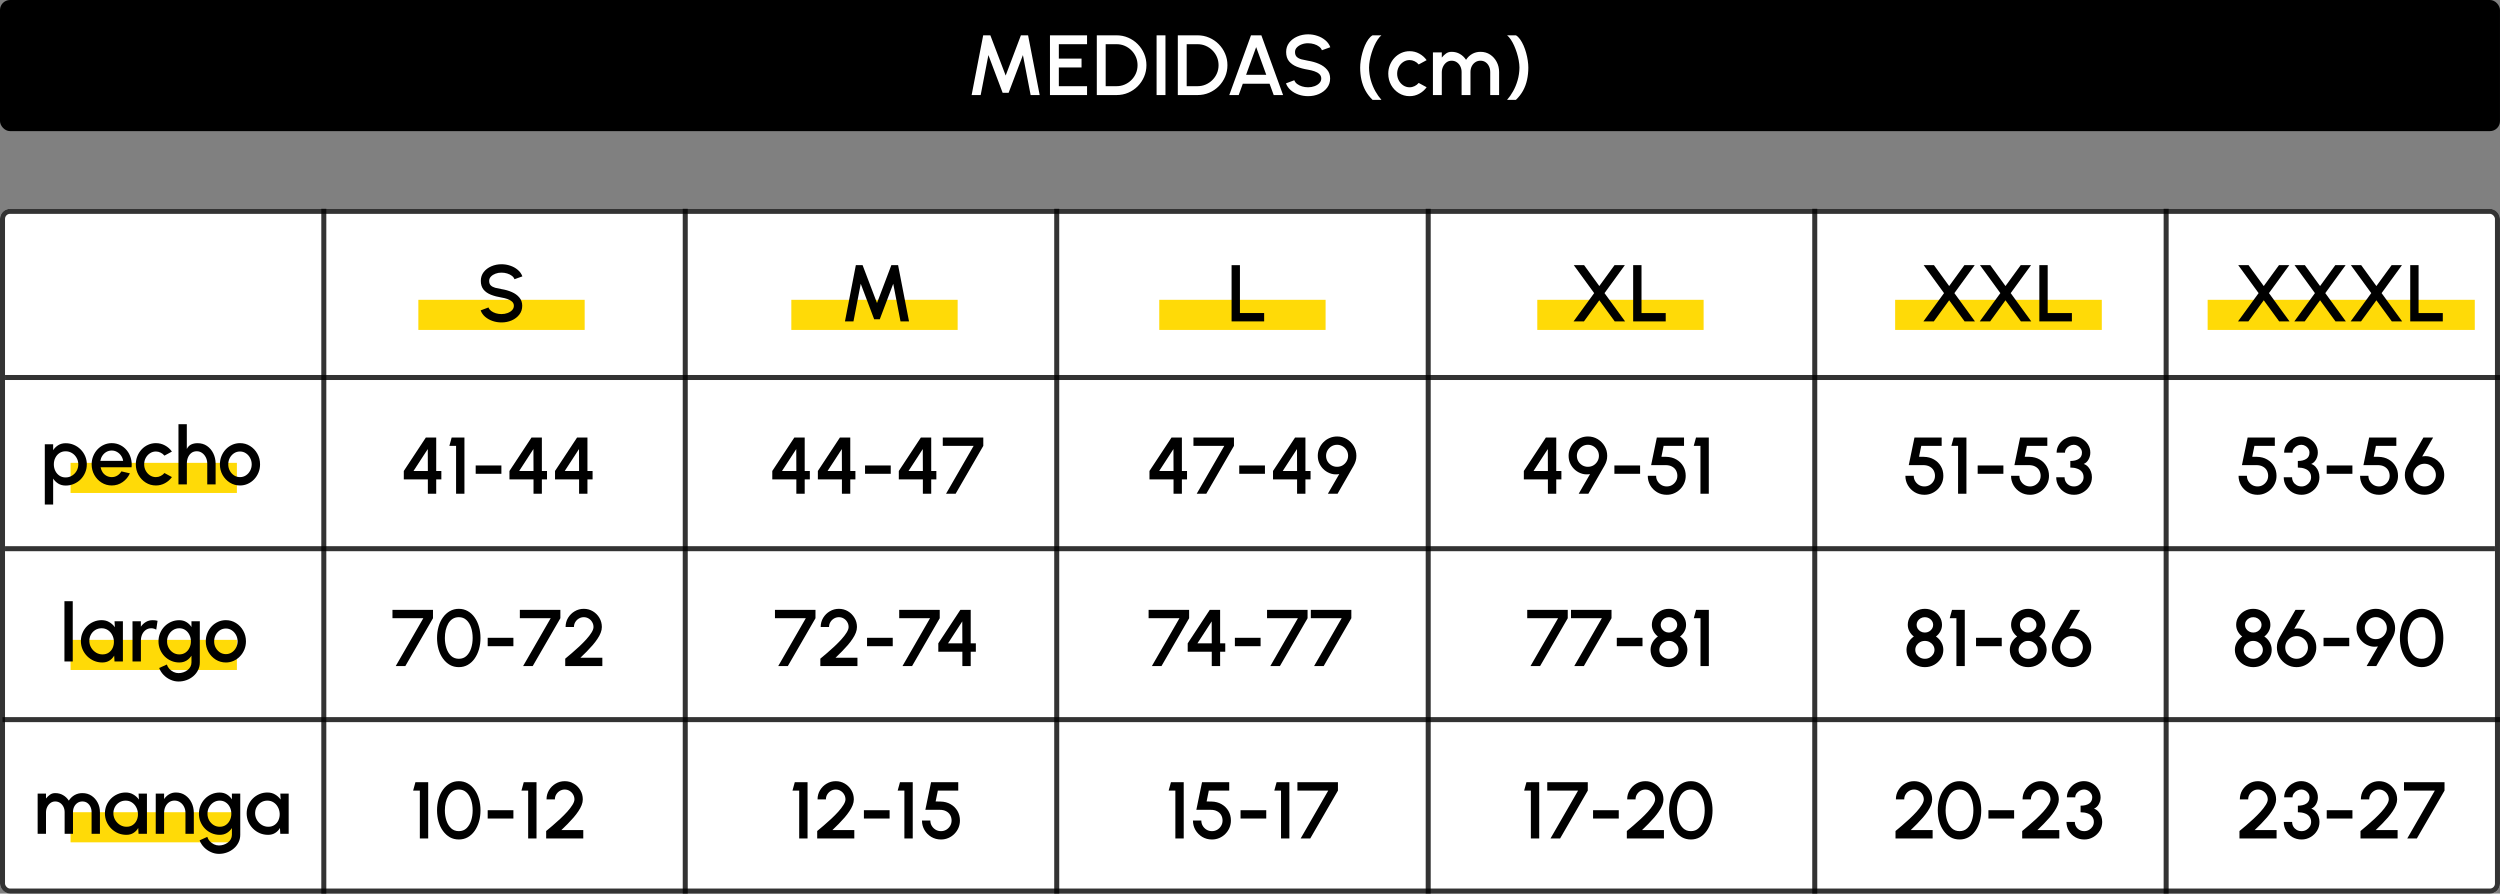 <svg width="498" height="178" viewBox="0 0 498 178" fill="none" xmlns="http://www.w3.org/2000/svg">
<rect x="0" y="0" width="498" height="178" fill="#808080" stroke="none"/>
<rect y="41.598" width="497.996" height="136.402" rx="2" fill="white"/>
<rect x="0.5" y="42.098" width="496.996" height="135.402" rx="1.5" stroke="black" stroke-opacity="0.8"/>
<line x1="64.503" y1="41.598" x2="64.503" y2="178" stroke="black" stroke-opacity="0.8"/>
<line x1="136.502" y1="41.598" x2="136.502" y2="178" stroke="black" stroke-opacity="0.8"/>
<line x1="210.5" y1="41.598" x2="210.5" y2="178" stroke="black" stroke-opacity="0.8"/>
<line x1="284.499" y1="41.598" x2="284.499" y2="178" stroke="black" stroke-opacity="0.8"/>
<line x1="361.498" y1="41.598" x2="361.498" y2="178" stroke="black" stroke-opacity="0.8"/>
<line x1="431.497" y1="41.598" x2="431.497" y2="178" stroke="black" stroke-opacity="0.8"/>
<line x1="1.004" y1="109.299" x2="496.992" y2="109.299" stroke="black" stroke-opacity="0.8"/>
<path d="M0.502 143.349H498" stroke="black" stroke-opacity="0.8"/>
<line x1="1.004" y1="75.198" x2="497.996" y2="75.198" stroke="black" stroke-opacity="0.8"/>
<path d="M85.229 98.354V95.49H80.437V93.818L84.829 87.154H86.893V93.826H87.917V95.49H86.893V98.354H85.229ZM82.373 93.818L85.229 93.826L85.213 89.45L82.373 93.818ZM90.851 98.354V88.818H89.515L89.971 87.154H92.515V98.354H90.851ZM94.757 92.722H99.877V94.386H94.757V92.722ZM106.276 98.354V95.49H101.484V93.818L105.876 87.154H107.94V93.826H108.964V95.49H107.94V98.354H106.276ZM103.42 93.818L106.276 93.826L106.26 89.45L103.42 93.818ZM115.354 98.354V95.49H110.562V93.818L114.954 87.154H117.018V93.826H118.042V95.49H117.018V98.354H115.354ZM112.498 93.818L115.354 93.826L115.338 89.45L112.498 93.818Z" fill="black"/>
<path d="M78.827 132.686L84.323 123.15H78.179V121.486H86.251V123.15L80.739 132.686H78.827ZM91.402 132.894C90.741 132.894 90.144 132.745 89.61 132.446C89.082 132.142 88.626 131.723 88.242 131.19C87.858 130.657 87.565 130.041 87.362 129.342C87.159 128.638 87.058 127.886 87.058 127.086C87.058 126.286 87.159 125.534 87.362 124.83C87.565 124.126 87.858 123.51 88.242 122.982C88.626 122.449 89.082 122.033 89.61 121.734C90.144 121.43 90.741 121.278 91.402 121.278C92.053 121.278 92.645 121.43 93.178 121.734C93.712 122.033 94.165 122.449 94.538 122.982C94.917 123.51 95.207 124.126 95.41 124.83C95.613 125.534 95.714 126.286 95.714 127.086C95.714 127.886 95.613 128.638 95.41 129.342C95.207 130.041 94.917 130.657 94.538 131.19C94.165 131.723 93.712 132.142 93.178 132.446C92.645 132.745 92.053 132.894 91.402 132.894ZM91.402 131.23C92.016 131.23 92.525 131.038 92.93 130.654C93.341 130.265 93.647 129.755 93.85 129.126C94.053 128.497 94.154 127.817 94.154 127.086C94.154 126.318 94.047 125.622 93.834 124.998C93.626 124.369 93.317 123.87 92.906 123.502C92.501 123.129 91.999 122.942 91.402 122.942C90.927 122.942 90.514 123.054 90.162 123.278C89.816 123.502 89.528 123.809 89.298 124.198C89.074 124.587 88.903 125.03 88.786 125.526C88.674 126.022 88.618 126.542 88.618 127.086C88.618 127.817 88.722 128.497 88.93 129.126C89.138 129.755 89.448 130.265 89.858 130.654C90.274 131.038 90.789 131.23 91.402 131.23ZM97.147 127.054H102.268V128.718H97.147V127.054ZM104.202 132.686L109.698 123.15H103.554V121.486H111.626V123.15L106.114 132.686H104.202ZM112.593 132.686V131.206C112.972 130.891 113.406 130.526 113.897 130.11C114.388 129.689 114.886 129.243 115.393 128.774C115.9 128.299 116.366 127.827 116.793 127.358C117.22 126.883 117.564 126.435 117.825 126.014C118.092 125.587 118.225 125.217 118.225 124.902C118.225 124.545 118.137 124.219 117.961 123.926C117.79 123.627 117.558 123.39 117.265 123.214C116.972 123.033 116.646 122.942 116.289 122.942C115.932 122.942 115.604 123.033 115.305 123.214C115.012 123.39 114.774 123.627 114.593 123.926C114.417 124.219 114.329 124.545 114.329 124.902H112.665C112.665 124.225 112.83 123.614 113.161 123.07C113.497 122.521 113.937 122.086 114.481 121.766C115.03 121.441 115.633 121.278 116.289 121.278C116.95 121.278 117.553 121.441 118.097 121.766C118.641 122.091 119.076 122.529 119.401 123.078C119.726 123.622 119.889 124.23 119.889 124.902C119.889 125.275 119.812 125.659 119.657 126.054C119.502 126.449 119.286 126.851 119.009 127.262C118.737 127.673 118.42 128.089 118.057 128.51C117.694 128.931 117.305 129.353 116.889 129.774C116.473 130.195 116.049 130.611 115.617 131.022H119.985V132.686H112.593Z" fill="black"/>
<path d="M83.632 167.019V157.483H82.296L82.752 155.819H85.296V167.019H83.632ZM91.402 167.227C90.741 167.227 90.144 167.077 89.61 166.779C89.082 166.475 88.626 166.056 88.242 165.523C87.858 164.989 87.565 164.373 87.362 163.675C87.159 162.971 87.058 162.219 87.058 161.419C87.058 160.619 87.159 159.867 87.362 159.163C87.565 158.459 87.858 157.843 88.242 157.315C88.626 156.781 89.082 156.365 89.61 156.067C90.144 155.763 90.741 155.611 91.402 155.611C92.053 155.611 92.645 155.763 93.178 156.067C93.712 156.365 94.165 156.781 94.538 157.315C94.917 157.843 95.207 158.459 95.41 159.163C95.613 159.867 95.714 160.619 95.714 161.419C95.714 162.219 95.613 162.971 95.41 163.675C95.207 164.373 94.917 164.989 94.538 165.523C94.165 166.056 93.712 166.475 93.178 166.779C92.645 167.077 92.053 167.227 91.402 167.227ZM91.402 165.563C92.016 165.563 92.525 165.371 92.93 164.987C93.341 164.597 93.647 164.088 93.85 163.459C94.053 162.829 94.154 162.149 94.154 161.419C94.154 160.651 94.047 159.955 93.834 159.331C93.626 158.701 93.317 158.203 92.906 157.835C92.501 157.461 91.999 157.275 91.402 157.275C90.927 157.275 90.514 157.387 90.162 157.611C89.816 157.835 89.528 158.141 89.298 158.531C89.074 158.92 88.903 159.363 88.786 159.859C88.674 160.355 88.618 160.875 88.618 161.419C88.618 162.149 88.722 162.829 88.93 163.459C89.138 164.088 89.448 164.597 89.858 164.987C90.274 165.371 90.789 165.563 91.402 165.563ZM97.147 161.387H102.268V163.051H97.147V161.387ZM105.21 167.019V157.483H103.874L104.33 155.819H106.874V167.019H105.21ZM108.796 167.019V165.539C109.175 165.224 109.61 164.859 110.1 164.443C110.591 164.021 111.09 163.576 111.596 163.107C112.103 162.632 112.57 162.16 112.996 161.691C113.423 161.216 113.767 160.768 114.028 160.347C114.295 159.92 114.428 159.549 114.428 159.235C114.428 158.877 114.34 158.552 114.164 158.259C113.994 157.96 113.762 157.723 113.468 157.547C113.175 157.365 112.85 157.275 112.492 157.275C112.135 157.275 111.807 157.365 111.508 157.547C111.215 157.723 110.978 157.96 110.796 158.259C110.62 158.552 110.532 158.877 110.532 159.235H108.868C108.868 158.557 109.034 157.947 109.364 157.403C109.7 156.853 110.14 156.419 110.684 156.099C111.234 155.773 111.836 155.611 112.492 155.611C113.154 155.611 113.756 155.773 114.3 156.099C114.844 156.424 115.279 156.861 115.604 157.411C115.93 157.955 116.092 158.563 116.092 159.235C116.092 159.608 116.015 159.992 115.86 160.387C115.706 160.781 115.49 161.184 115.212 161.595C114.94 162.005 114.623 162.421 114.26 162.843C113.898 163.264 113.508 163.685 113.092 164.107C112.676 164.528 112.252 164.944 111.82 165.355H116.188V167.019H108.796Z" fill="black"/>
<path d="M158.632 98.354V95.49H153.84V93.818L158.232 87.154H160.296V93.826H161.32V95.49H160.296V98.354H158.632ZM155.776 93.818L158.632 93.826L158.616 89.45L155.776 93.818ZM167.71 98.354V95.49H162.918V93.818L167.31 87.154H169.374V93.826H170.398V95.49H169.374V98.354H167.71ZM164.854 93.818L167.71 93.826L167.694 89.45L164.854 93.818ZM172.316 92.722H177.436V94.386H172.316V92.722ZM183.835 98.354V95.49H179.043V93.818L183.435 87.154H185.499V93.826H186.523V95.49H185.499V98.354H183.835ZM180.979 93.818L183.835 93.826L183.819 89.45L180.979 93.818ZM188.449 98.354L193.945 88.818H187.801V87.154H195.873V88.818L190.361 98.354H188.449Z" fill="black"/>
<path d="M155.02 132.686L160.516 123.15H154.372V121.486H162.444V123.15L156.932 132.686H155.02ZM163.41 132.686V131.206C163.789 130.891 164.224 130.526 164.714 130.11C165.205 129.689 165.704 129.243 166.21 128.774C166.717 128.299 167.184 127.827 167.61 127.358C168.037 126.883 168.381 126.435 168.642 126.014C168.909 125.587 169.042 125.217 169.042 124.902C169.042 124.545 168.954 124.219 168.778 123.926C168.608 123.627 168.376 123.39 168.082 123.214C167.789 123.033 167.464 122.942 167.106 122.942C166.749 122.942 166.421 123.033 166.122 123.214C165.829 123.39 165.592 123.627 165.41 123.926C165.234 124.219 165.146 124.545 165.146 124.902H163.482C163.482 124.225 163.648 123.614 163.978 123.07C164.314 122.521 164.754 122.086 165.298 121.766C165.848 121.441 166.45 121.278 167.106 121.278C167.768 121.278 168.37 121.441 168.914 121.766C169.458 122.091 169.893 122.529 170.218 123.078C170.544 123.622 170.706 124.23 170.706 124.902C170.706 125.275 170.629 125.659 170.474 126.054C170.32 126.449 170.104 126.851 169.826 127.262C169.554 127.673 169.237 128.089 168.874 128.51C168.512 128.931 168.122 129.353 167.706 129.774C167.29 130.195 166.866 130.611 166.434 131.022H170.802V132.686H163.41ZM172.715 127.054H177.835V128.718H172.715V127.054ZM179.77 132.686L185.266 123.15H179.122V121.486H187.194V123.15L181.682 132.686H179.77ZM191.702 132.686V129.822H186.91V128.15L191.302 121.486H193.366V128.158H194.39V129.822H193.366V132.686H191.702ZM188.846 128.15L191.702 128.158L191.686 123.782L188.846 128.15Z" fill="black"/>
<path d="M159.2 167.019V157.483H157.864L158.32 155.819H160.864V167.019H159.2ZM162.786 167.019V165.539C163.164 165.224 163.599 164.859 164.09 164.443C164.58 164.021 165.079 163.576 165.586 163.107C166.092 162.632 166.559 162.16 166.986 161.691C167.412 161.216 167.756 160.768 168.018 160.347C168.284 159.92 168.418 159.549 168.418 159.235C168.418 158.877 168.33 158.552 168.154 158.259C167.983 157.96 167.751 157.723 167.458 157.547C167.164 157.365 166.839 157.275 166.482 157.275C166.124 157.275 165.796 157.365 165.498 157.547C165.204 157.723 164.967 157.96 164.786 158.259C164.61 158.552 164.522 158.877 164.522 159.235H162.858C162.858 158.557 163.023 157.947 163.354 157.403C163.69 156.853 164.13 156.419 164.674 156.099C165.223 155.773 165.826 155.611 166.482 155.611C167.143 155.611 167.746 155.773 168.29 156.099C168.834 156.424 169.268 156.861 169.594 157.411C169.919 157.955 170.082 158.563 170.082 159.235C170.082 159.608 170.004 159.992 169.85 160.387C169.695 160.781 169.479 161.184 169.202 161.595C168.93 162.005 168.612 162.421 168.25 162.843C167.887 163.264 167.498 163.685 167.082 164.107C166.666 164.528 166.242 164.944 165.81 165.355H170.178V167.019H162.786ZM172.09 161.387H177.21V163.051H172.09V161.387ZM180.153 167.019V157.483H178.817L179.273 155.819H181.817V167.019H180.153ZM187.443 167.227C186.733 167.227 186.091 167.056 185.515 166.715C184.944 166.368 184.491 165.909 184.155 165.339C183.824 164.763 183.659 164.133 183.659 163.451H185.323C185.323 163.84 185.419 164.195 185.611 164.515C185.803 164.835 186.059 165.091 186.379 165.283C186.699 165.469 187.053 165.563 187.443 165.563C187.827 165.563 188.179 165.469 188.499 165.283C188.819 165.091 189.075 164.835 189.267 164.515C189.459 164.195 189.555 163.84 189.555 163.451C189.555 163.061 189.467 162.707 189.291 162.387C189.115 162.061 188.851 161.803 188.499 161.611C188.147 161.413 187.699 161.315 187.155 161.315H184.331L185.467 155.819H190.883V157.483H186.819L186.379 159.651L187.347 159.667C188.109 159.683 188.779 159.859 189.355 160.195C189.936 160.525 190.392 160.973 190.723 161.539C191.053 162.099 191.219 162.736 191.219 163.451C191.219 163.968 191.12 164.456 190.923 164.915C190.725 165.368 190.453 165.768 190.107 166.115C189.765 166.461 189.365 166.733 188.907 166.931C188.453 167.128 187.965 167.227 187.443 167.227Z" fill="black"/>
<path d="M233.768 98.354V95.49H228.976V93.818L233.368 87.154H235.432V93.826H236.456V95.49H235.432V98.354H233.768ZM230.912 93.818L233.768 93.826L233.752 89.45L230.912 93.818ZM238.382 98.354L243.878 88.818H237.734V87.154H245.806V88.818L240.294 98.354H238.382ZM246.858 92.722H251.978V94.386H246.858V92.722ZM258.377 98.354V95.49H253.585V93.818L257.977 87.154H260.041V93.826H261.065V95.49H260.041V98.354H258.377ZM255.521 93.818L258.377 93.826L258.361 89.45L255.521 93.818ZM264.511 98.354L266.775 94.434C266.237 94.535 265.711 94.514 265.199 94.37C264.693 94.22 264.237 93.978 263.831 93.642C263.426 93.3 263.103 92.887 262.863 92.402C262.623 91.916 262.503 91.383 262.503 90.802C262.503 90.274 262.602 89.778 262.799 89.314C263.002 88.844 263.279 88.434 263.631 88.082C263.983 87.724 264.391 87.447 264.855 87.25C265.325 87.047 265.826 86.946 266.359 86.946C267.058 86.946 267.698 87.119 268.279 87.466C268.861 87.812 269.325 88.279 269.671 88.866C270.018 89.447 270.191 90.092 270.191 90.802C270.191 91.17 270.146 91.506 270.055 91.81C269.97 92.114 269.834 92.434 269.647 92.77L266.439 98.354H264.511ZM266.343 92.986C266.77 92.986 267.149 92.884 267.479 92.682C267.81 92.474 268.069 92.204 268.255 91.874C268.447 91.538 268.543 91.178 268.543 90.794C268.543 90.378 268.442 90.004 268.239 89.674C268.037 89.343 267.767 89.082 267.431 88.89C267.101 88.698 266.743 88.602 266.359 88.602C265.933 88.602 265.554 88.706 265.223 88.914C264.893 89.122 264.631 89.394 264.439 89.73C264.247 90.06 264.151 90.415 264.151 90.794C264.151 91.194 264.247 91.562 264.439 91.898C264.637 92.228 264.901 92.492 265.231 92.69C265.562 92.887 265.933 92.986 266.343 92.986Z" fill="black"/>
<path d="M229.45 132.686L234.946 123.15H228.802V121.486H236.874V123.15L231.362 132.686H229.45ZM241.383 132.686V129.822H236.591V128.15L240.983 121.486H243.047V128.158H244.071V129.822H243.047V132.686H241.383ZM238.527 128.15L241.383 128.158L241.367 123.782L238.527 128.15ZM245.989 127.054H251.109V128.718H245.989V127.054ZM253.044 132.686L258.54 123.15H252.396V121.486H260.468V123.15L254.956 132.686H253.044ZM261.763 132.686L267.259 123.15H261.115V121.486H269.187V123.15L263.675 132.686H261.763Z" fill="black"/>
<path d="M234.132 167.019V157.483H232.796L233.252 155.819H235.796V167.019H234.132ZM241.422 167.227C240.713 167.227 240.07 167.056 239.494 166.715C238.923 166.368 238.47 165.909 238.134 165.339C237.803 164.763 237.638 164.133 237.638 163.451H239.302C239.302 163.84 239.398 164.195 239.59 164.515C239.782 164.835 240.038 165.091 240.358 165.283C240.678 165.469 241.033 165.563 241.422 165.563C241.806 165.563 242.158 165.469 242.478 165.283C242.798 165.091 243.054 164.835 243.246 164.515C243.438 164.195 243.534 163.84 243.534 163.451C243.534 163.061 243.446 162.707 243.27 162.387C243.094 162.061 242.83 161.803 242.478 161.611C242.126 161.413 241.678 161.315 241.134 161.315H238.31L239.446 155.819H244.862V157.483H240.798L240.358 159.651L241.326 159.667C242.089 159.683 242.758 159.859 243.334 160.195C243.915 160.525 244.371 160.973 244.702 161.539C245.033 162.099 245.198 162.736 245.198 163.451C245.198 163.968 245.099 164.456 244.902 164.915C244.705 165.368 244.433 165.768 244.086 166.115C243.745 166.461 243.345 166.733 242.886 166.931C242.433 167.128 241.945 167.227 241.422 167.227ZM247.116 161.387H252.236V163.051H247.116V161.387ZM255.179 167.019V157.483H253.843L254.299 155.819H256.843V167.019H255.179ZM259.093 167.019L264.589 157.483H258.445V155.819H266.517V157.483L261.005 167.019H259.093Z" fill="black"/>
<path d="M308.341 98.354V95.49H303.549V93.818L307.941 87.154H310.005V93.826H311.029V95.49H310.005V98.354H308.341ZM305.485 93.818L308.341 93.826L308.325 89.45L305.485 93.818ZM314.475 98.354L316.739 94.434C316.2 94.535 315.675 94.514 315.163 94.37C314.656 94.22 314.2 93.978 313.795 93.642C313.39 93.3 313.067 92.887 312.827 92.402C312.587 91.916 312.467 91.383 312.467 90.802C312.467 90.274 312.566 89.778 312.763 89.314C312.966 88.844 313.243 88.434 313.595 88.082C313.947 87.724 314.355 87.447 314.819 87.25C315.288 87.047 315.79 86.946 316.323 86.946C317.022 86.946 317.662 87.119 318.243 87.466C318.824 87.812 319.288 88.279 319.635 88.866C319.982 89.447 320.155 90.092 320.155 90.802C320.155 91.17 320.11 91.506 320.019 91.81C319.934 92.114 319.798 92.434 319.611 92.77L316.403 98.354H314.475ZM316.307 92.986C316.734 92.986 317.112 92.884 317.443 92.682C317.774 92.474 318.032 92.204 318.219 91.874C318.411 91.538 318.507 91.178 318.507 90.794C318.507 90.378 318.406 90.004 318.203 89.674C318 89.343 317.731 89.082 317.395 88.89C317.064 88.698 316.707 88.602 316.323 88.602C315.896 88.602 315.518 88.706 315.187 88.914C314.856 89.122 314.595 89.394 314.403 89.73C314.211 90.06 314.115 90.415 314.115 90.794C314.115 91.194 314.211 91.562 314.403 91.898C314.6 92.228 314.864 92.492 315.195 92.69C315.526 92.887 315.896 92.986 316.307 92.986ZM321.587 92.722H326.707V94.386H321.587V92.722ZM332.018 98.562C331.309 98.562 330.666 98.391 330.09 98.05C329.52 97.703 329.066 97.244 328.73 96.674C328.4 96.098 328.234 95.468 328.234 94.786H329.898C329.898 95.175 329.994 95.53 330.186 95.85C330.378 96.17 330.634 96.426 330.954 96.618C331.274 96.804 331.629 96.898 332.018 96.898C332.402 96.898 332.754 96.804 333.074 96.618C333.394 96.426 333.65 96.17 333.842 95.85C334.034 95.53 334.13 95.175 334.13 94.786C334.13 94.396 334.042 94.042 333.866 93.722C333.69 93.396 333.426 93.138 333.074 92.946C332.722 92.748 332.274 92.65 331.73 92.65H328.906L330.042 87.154H335.458V88.818H331.394L330.954 90.986L331.922 91.002C332.685 91.018 333.354 91.194 333.93 91.53C334.512 91.86 334.968 92.308 335.298 92.874C335.629 93.434 335.794 94.071 335.794 94.786C335.794 95.303 335.696 95.791 335.498 96.25C335.301 96.703 335.029 97.103 334.682 97.45C334.341 97.796 333.941 98.068 333.482 98.266C333.029 98.463 332.541 98.562 332.018 98.562ZM338.728 98.354V88.818H337.392L337.848 87.154H340.392V98.354H338.728Z" fill="black"/>
<path d="M304.871 132.686L310.367 123.15H304.223V121.486H312.295V123.15L306.783 132.686H304.871ZM313.59 132.686L319.086 123.15H312.942V121.486H321.014V123.15L315.502 132.686H313.59ZM322.066 127.054H327.186V128.718H322.066V127.054ZM332.457 132.894C331.78 132.894 331.164 132.739 330.609 132.43C330.054 132.121 329.612 131.707 329.281 131.19C328.956 130.667 328.793 130.086 328.793 129.446C328.793 128.907 328.926 128.406 329.193 127.942C329.46 127.478 329.814 127.094 330.257 126.79C329.9 126.523 329.609 126.187 329.385 125.782C329.161 125.377 329.049 124.939 329.049 124.47C329.049 123.883 329.201 123.35 329.505 122.87C329.814 122.385 330.228 121.998 330.745 121.71C331.262 121.422 331.833 121.278 332.457 121.278C333.081 121.278 333.652 121.422 334.169 121.71C334.686 121.998 335.097 122.385 335.401 122.87C335.71 123.35 335.865 123.883 335.865 124.47C335.865 124.939 335.753 125.377 335.529 125.782C335.31 126.187 335.02 126.523 334.657 126.79C335.11 127.094 335.468 127.478 335.729 127.942C335.996 128.406 336.129 128.907 336.129 129.446C336.129 130.081 335.964 130.659 335.633 131.182C335.302 131.705 334.86 132.121 334.305 132.43C333.75 132.739 333.134 132.894 332.457 132.894ZM332.457 131.23C332.809 131.23 333.129 131.15 333.417 130.99C333.705 130.83 333.934 130.617 334.105 130.35C334.281 130.078 334.369 129.777 334.369 129.446C334.369 129.121 334.281 128.825 334.105 128.558C333.934 128.286 333.705 128.07 333.417 127.91C333.129 127.75 332.809 127.67 332.457 127.67C332.11 127.67 331.79 127.75 331.497 127.91C331.209 128.07 330.977 128.286 330.801 128.558C330.63 128.825 330.545 129.121 330.545 129.446C330.545 129.777 330.63 130.078 330.801 130.35C330.977 130.617 331.209 130.83 331.497 130.99C331.79 131.15 332.11 131.23 332.457 131.23ZM332.457 126.006C332.761 126.006 333.036 125.937 333.281 125.798C333.532 125.659 333.732 125.475 333.881 125.246C334.03 125.011 334.105 124.753 334.105 124.47C334.105 124.187 334.03 123.931 333.881 123.702C333.732 123.473 333.532 123.289 333.281 123.15C333.036 123.011 332.761 122.942 332.457 122.942C332.153 122.942 331.876 123.011 331.625 123.15C331.38 123.289 331.182 123.473 331.033 123.702C330.884 123.931 330.809 124.187 330.809 124.47C330.809 124.753 330.884 125.011 331.033 125.246C331.182 125.475 331.38 125.659 331.625 125.798C331.876 125.937 332.153 126.006 332.457 126.006ZM338.738 132.686V123.15H337.402L337.858 121.486H340.402V132.686H338.738Z" fill="black"/>
<path d="M304.947 167.019V157.483H303.611L304.067 155.819H306.611V167.019H304.947ZM308.861 167.019L314.357 157.483H308.213V155.819H316.285V157.483L310.773 167.019H308.861ZM317.337 161.387H322.457V163.051H317.337V161.387ZM324.064 167.019V165.539C324.443 165.224 324.878 164.859 325.368 164.443C325.859 164.021 326.358 163.576 326.864 163.107C327.371 162.632 327.838 162.16 328.264 161.691C328.691 161.216 329.035 160.768 329.296 160.347C329.563 159.92 329.696 159.549 329.696 159.235C329.696 158.877 329.608 158.552 329.432 158.259C329.262 157.96 329.03 157.723 328.736 157.547C328.443 157.365 328.118 157.275 327.76 157.275C327.403 157.275 327.075 157.365 326.776 157.547C326.483 157.723 326.246 157.96 326.064 158.259C325.888 158.552 325.8 158.877 325.8 159.235H324.136C324.136 158.557 324.302 157.947 324.632 157.403C324.968 156.853 325.408 156.419 325.952 156.099C326.502 155.773 327.104 155.611 327.76 155.611C328.422 155.611 329.024 155.773 329.568 156.099C330.112 156.424 330.547 156.861 330.872 157.411C331.198 157.955 331.36 158.563 331.36 159.235C331.36 159.608 331.283 159.992 331.128 160.387C330.974 160.781 330.758 161.184 330.48 161.595C330.208 162.005 329.891 162.421 329.528 162.843C329.166 163.264 328.776 163.685 328.36 164.107C327.944 164.528 327.52 164.944 327.088 165.355H331.456V167.019H324.064ZM336.826 167.227C336.165 167.227 335.568 167.077 335.034 166.779C334.506 166.475 334.05 166.056 333.666 165.523C333.282 164.989 332.989 164.373 332.786 163.675C332.584 162.971 332.482 162.219 332.482 161.419C332.482 160.619 332.584 159.867 332.786 159.163C332.989 158.459 333.282 157.843 333.666 157.315C334.05 156.781 334.506 156.365 335.034 156.067C335.568 155.763 336.165 155.611 336.826 155.611C337.477 155.611 338.069 155.763 338.602 156.067C339.136 156.365 339.589 156.781 339.962 157.315C340.341 157.843 340.632 158.459 340.834 159.163C341.037 159.867 341.138 160.619 341.138 161.419C341.138 162.219 341.037 162.971 340.834 163.675C340.632 164.373 340.341 164.989 339.962 165.523C339.589 166.056 339.136 166.475 338.602 166.779C338.069 167.077 337.477 167.227 336.826 167.227ZM336.826 165.563C337.44 165.563 337.949 165.371 338.354 164.987C338.765 164.597 339.072 164.088 339.274 163.459C339.477 162.829 339.578 162.149 339.578 161.419C339.578 160.651 339.472 159.955 339.258 159.331C339.05 158.701 338.741 158.203 338.33 157.835C337.925 157.461 337.424 157.275 336.826 157.275C336.352 157.275 335.938 157.387 335.586 157.611C335.24 157.835 334.952 158.141 334.722 158.531C334.498 158.92 334.328 159.363 334.21 159.859C334.098 160.355 334.042 160.875 334.042 161.419C334.042 162.149 334.146 162.829 334.354 163.459C334.562 164.088 334.872 164.597 335.282 164.987C335.698 165.371 336.213 165.563 336.826 165.563Z" fill="black"/>
<path d="M383.338 98.562C382.629 98.562 381.986 98.391 381.41 98.05C380.839 97.703 380.386 97.244 380.05 96.674C379.719 96.098 379.554 95.468 379.554 94.786H381.218C381.218 95.175 381.314 95.53 381.506 95.85C381.698 96.17 381.954 96.426 382.274 96.618C382.594 96.804 382.949 96.898 383.338 96.898C383.722 96.898 384.074 96.804 384.394 96.618C384.714 96.426 384.97 96.17 385.162 95.85C385.354 95.53 385.45 95.175 385.45 94.786C385.45 94.396 385.362 94.042 385.186 93.722C385.01 93.396 384.746 93.138 384.394 92.946C384.042 92.748 383.594 92.65 383.05 92.65H380.226L381.362 87.154H386.778V88.818H382.714L382.274 90.986L383.242 91.002C384.005 91.018 384.674 91.194 385.25 91.53C385.831 91.86 386.287 92.308 386.618 92.874C386.949 93.434 387.114 94.071 387.114 94.786C387.114 95.303 387.015 95.791 386.818 96.25C386.621 96.703 386.349 97.103 386.002 97.45C385.661 97.796 385.261 98.068 384.802 98.266C384.349 98.463 383.861 98.562 383.338 98.562ZM390.048 98.354V88.818H388.712L389.168 87.154H391.712V98.354H390.048ZM393.954 92.722H399.074V94.386H393.954V92.722ZM404.385 98.562C403.675 98.562 403.033 98.391 402.457 98.05C401.886 97.703 401.433 97.244 401.097 96.674C400.766 96.098 400.601 95.468 400.601 94.786H402.265C402.265 95.175 402.361 95.53 402.553 95.85C402.745 96.17 403.001 96.426 403.321 96.618C403.641 96.804 403.995 96.898 404.385 96.898C404.769 96.898 405.121 96.804 405.441 96.618C405.761 96.426 406.017 96.17 406.209 95.85C406.401 95.53 406.497 95.175 406.497 94.786C406.497 94.396 406.409 94.042 406.233 93.722C406.057 93.396 405.793 93.138 405.441 92.946C405.089 92.748 404.641 92.65 404.097 92.65H401.273L402.409 87.154H407.825V88.818H403.761L403.321 90.986L404.289 91.002C405.051 91.018 405.721 91.194 406.297 91.53C406.878 91.86 407.334 92.308 407.665 92.874C407.995 93.434 408.161 94.071 408.161 94.786C408.161 95.303 408.062 95.791 407.865 96.25C407.667 96.703 407.395 97.103 407.049 97.45C406.707 97.796 406.307 98.068 405.849 98.266C405.395 98.463 404.907 98.562 404.385 98.562ZM413.151 98.562C412.474 98.562 411.866 98.404 411.327 98.09C410.794 97.775 410.372 97.354 410.063 96.826C409.754 96.298 409.599 95.711 409.599 95.066H411.263C411.263 95.402 411.343 95.708 411.503 95.986C411.663 96.263 411.884 96.484 412.167 96.65C412.45 96.815 412.778 96.898 413.151 96.898C413.487 96.898 413.799 96.815 414.087 96.65C414.375 96.484 414.607 96.263 414.783 95.986C414.959 95.708 415.047 95.402 415.047 95.066C415.047 94.639 414.935 94.282 414.711 93.994C414.487 93.706 414.175 93.492 413.775 93.354C413.38 93.21 412.924 93.138 412.407 93.138V91.826C413.111 91.826 413.674 91.687 414.095 91.41C414.516 91.132 414.727 90.719 414.727 90.17C414.727 89.882 414.65 89.62 414.495 89.386C414.346 89.146 414.146 88.956 413.895 88.818C413.65 88.674 413.386 88.602 413.103 88.602C412.81 88.602 412.527 88.674 412.255 88.818C411.988 88.956 411.77 89.146 411.599 89.386C411.428 89.62 411.343 89.882 411.343 90.17H409.679C409.679 89.727 409.77 89.311 409.951 88.922C410.138 88.527 410.388 88.183 410.703 87.89C411.023 87.591 411.386 87.359 411.791 87.194C412.202 87.023 412.631 86.938 413.079 86.938C413.666 86.938 414.21 87.084 414.711 87.378C415.218 87.666 415.623 88.055 415.927 88.546C416.236 89.031 416.391 89.572 416.391 90.17C416.391 90.644 416.274 91.095 416.039 91.522C415.81 91.943 415.49 92.242 415.079 92.418C415.436 92.546 415.735 92.748 415.975 93.026C416.22 93.298 416.404 93.612 416.527 93.97C416.65 94.322 416.711 94.687 416.711 95.066C416.711 95.706 416.548 96.292 416.223 96.826C415.898 97.354 415.463 97.775 414.919 98.09C414.38 98.404 413.791 98.562 413.151 98.562Z" fill="black"/>
<path d="M383.438 132.894C382.761 132.894 382.145 132.739 381.59 132.43C381.036 132.121 380.593 131.707 380.262 131.19C379.937 130.667 379.774 130.086 379.774 129.446C379.774 128.907 379.908 128.406 380.174 127.942C380.441 127.478 380.796 127.094 381.238 126.79C380.881 126.523 380.59 126.187 380.366 125.782C380.142 125.377 380.03 124.939 380.03 124.47C380.03 123.883 380.182 123.35 380.486 122.87C380.796 122.385 381.209 121.998 381.726 121.71C382.244 121.422 382.814 121.278 383.438 121.278C384.062 121.278 384.633 121.422 385.15 121.71C385.668 121.998 386.078 122.385 386.382 122.87C386.692 123.35 386.846 123.883 386.846 124.47C386.846 124.939 386.734 125.377 386.51 125.782C386.292 126.187 386.001 126.523 385.638 126.79C386.092 127.094 386.449 127.478 386.71 127.942C386.977 128.406 387.11 128.907 387.11 129.446C387.11 130.081 386.945 130.659 386.614 131.182C386.284 131.705 385.841 132.121 385.286 132.43C384.732 132.739 384.116 132.894 383.438 132.894ZM383.438 131.23C383.79 131.23 384.11 131.15 384.398 130.99C384.686 130.83 384.916 130.617 385.086 130.35C385.262 130.078 385.35 129.777 385.35 129.446C385.35 129.121 385.262 128.825 385.086 128.558C384.916 128.286 384.686 128.07 384.398 127.91C384.11 127.75 383.79 127.67 383.438 127.67C383.092 127.67 382.772 127.75 382.478 127.91C382.19 128.07 381.958 128.286 381.782 128.558C381.612 128.825 381.526 129.121 381.526 129.446C381.526 129.777 381.612 130.078 381.782 130.35C381.958 130.617 382.19 130.83 382.478 130.99C382.772 131.15 383.092 131.23 383.438 131.23ZM383.438 126.006C383.742 126.006 384.017 125.937 384.262 125.798C384.513 125.659 384.713 125.475 384.862 125.246C385.012 125.011 385.086 124.753 385.086 124.47C385.086 124.187 385.012 123.931 384.862 123.702C384.713 123.473 384.513 123.289 384.262 123.15C384.017 123.011 383.742 122.942 383.438 122.942C383.134 122.942 382.857 123.011 382.606 123.15C382.361 123.289 382.164 123.473 382.014 123.702C381.865 123.931 381.79 124.187 381.79 124.47C381.79 124.753 381.865 125.011 382.014 125.246C382.164 125.475 382.361 125.659 382.606 125.798C382.857 125.937 383.134 126.006 383.438 126.006ZM389.72 132.686V123.15H388.384L388.84 121.486H391.384V132.686H389.72ZM393.626 127.054H398.746V128.718H393.626V127.054ZM404.017 132.894C403.339 132.894 402.723 132.739 402.169 132.43C401.614 132.121 401.171 131.707 400.841 131.19C400.515 130.667 400.353 130.086 400.353 129.446C400.353 128.907 400.486 128.406 400.753 127.942C401.019 127.478 401.374 127.094 401.817 126.79C401.459 126.523 401.169 126.187 400.945 125.782C400.721 125.377 400.609 124.939 400.609 124.47C400.609 123.883 400.761 123.35 401.065 122.87C401.374 122.385 401.787 121.998 402.305 121.71C402.822 121.422 403.393 121.278 404.017 121.278C404.641 121.278 405.211 121.422 405.729 121.71C406.246 121.998 406.657 122.385 406.961 122.87C407.27 123.35 407.425 123.883 407.425 124.47C407.425 124.939 407.313 125.377 407.089 125.782C406.87 126.187 406.579 126.523 406.217 126.79C406.67 127.094 407.027 127.478 407.289 127.942C407.555 128.406 407.689 128.907 407.689 129.446C407.689 130.081 407.523 130.659 407.193 131.182C406.862 131.705 406.419 132.121 405.865 132.43C405.31 132.739 404.694 132.894 404.017 132.894ZM404.017 131.23C404.369 131.23 404.689 131.15 404.977 130.99C405.265 130.83 405.494 130.617 405.665 130.35C405.841 130.078 405.929 129.777 405.929 129.446C405.929 129.121 405.841 128.825 405.665 128.558C405.494 128.286 405.265 128.07 404.977 127.91C404.689 127.75 404.369 127.67 404.017 127.67C403.67 127.67 403.35 127.75 403.057 127.91C402.769 128.07 402.537 128.286 402.361 128.558C402.19 128.825 402.105 129.121 402.105 129.446C402.105 129.777 402.19 130.078 402.361 130.35C402.537 130.617 402.769 130.83 403.057 130.99C403.35 131.15 403.67 131.23 404.017 131.23ZM404.017 126.006C404.321 126.006 404.595 125.937 404.841 125.798C405.091 125.659 405.291 125.475 405.441 125.246C405.59 125.011 405.665 124.753 405.665 124.47C405.665 124.187 405.59 123.931 405.441 123.702C405.291 123.473 405.091 123.289 404.841 123.15C404.595 123.011 404.321 122.942 404.017 122.942C403.713 122.942 403.435 123.011 403.185 123.15C402.939 123.289 402.742 123.473 402.593 123.702C402.443 123.931 402.369 124.187 402.369 124.47C402.369 124.753 402.443 125.011 402.593 125.246C402.742 125.475 402.939 125.659 403.185 125.798C403.435 125.937 403.713 126.006 404.017 126.006ZM412.634 132.894C411.919 132.894 411.266 132.718 410.674 132.366C410.082 132.009 409.607 131.534 409.25 130.942C408.898 130.345 408.722 129.686 408.722 128.966C408.722 128.582 408.767 128.235 408.858 127.926C408.949 127.617 409.087 127.291 409.274 126.95L412.426 121.486H414.362L412.178 125.262C412.621 125.177 413.053 125.174 413.474 125.254C413.901 125.329 414.301 125.475 414.674 125.694C415.047 125.907 415.375 126.179 415.658 126.51C415.946 126.835 416.17 127.206 416.33 127.622C416.49 128.038 416.57 128.486 416.57 128.966C416.57 129.505 416.466 130.011 416.258 130.486C416.055 130.961 415.773 131.379 415.41 131.742C415.053 132.099 414.634 132.382 414.154 132.59C413.679 132.793 413.173 132.894 412.634 132.894ZM412.634 131.23C413.071 131.23 413.461 131.123 413.802 130.91C414.143 130.697 414.413 130.417 414.61 130.07C414.807 129.723 414.906 129.355 414.906 128.966C414.906 128.555 414.805 128.179 414.602 127.838C414.405 127.497 414.135 127.225 413.794 127.022C413.453 126.814 413.071 126.71 412.65 126.71C412.213 126.71 411.823 126.817 411.482 127.03C411.141 127.243 410.871 127.521 410.674 127.862C410.482 128.203 410.386 128.571 410.386 128.966C410.386 129.398 410.49 129.785 410.698 130.126C410.911 130.467 411.189 130.737 411.53 130.934C411.871 131.131 412.239 131.23 412.634 131.23Z" fill="black"/>
<path d="M377.587 167.019V165.539C377.966 165.224 378.4 164.859 378.891 164.443C379.382 164.021 379.88 163.576 380.387 163.107C380.894 162.632 381.36 162.16 381.787 161.691C382.214 161.216 382.558 160.768 382.819 160.347C383.086 159.92 383.219 159.549 383.219 159.235C383.219 158.877 383.131 158.552 382.955 158.259C382.784 157.96 382.552 157.723 382.259 157.547C381.966 157.365 381.64 157.275 381.283 157.275C380.926 157.275 380.598 157.365 380.299 157.547C380.006 157.723 379.768 157.96 379.587 158.259C379.411 158.552 379.323 158.877 379.323 159.235H377.659C377.659 158.557 377.824 157.947 378.155 157.403C378.491 156.853 378.931 156.419 379.475 156.099C380.024 155.773 380.627 155.611 381.283 155.611C381.944 155.611 382.547 155.773 383.091 156.099C383.635 156.424 384.07 156.861 384.395 157.411C384.72 157.955 384.883 158.563 384.883 159.235C384.883 159.608 384.806 159.992 384.651 160.387C384.496 160.781 384.28 161.184 384.003 161.595C383.731 162.005 383.414 162.421 383.051 162.843C382.688 163.264 382.299 163.685 381.883 164.107C381.467 164.528 381.043 164.944 380.611 165.355H384.979V167.019H377.587ZM390.349 167.227C389.688 167.227 389.09 167.077 388.557 166.779C388.029 166.475 387.573 166.056 387.189 165.523C386.805 164.989 386.512 164.373 386.309 163.675C386.106 162.971 386.005 162.219 386.005 161.419C386.005 160.619 386.106 159.867 386.309 159.163C386.512 158.459 386.805 157.843 387.189 157.315C387.573 156.781 388.029 156.365 388.557 156.067C389.09 155.763 389.688 155.611 390.349 155.611C391 155.611 391.592 155.763 392.125 156.067C392.658 156.365 393.112 156.781 393.485 157.315C393.864 157.843 394.154 158.459 394.357 159.163C394.56 159.867 394.661 160.619 394.661 161.419C394.661 162.219 394.56 162.971 394.357 163.675C394.154 164.373 393.864 164.989 393.485 165.523C393.112 166.056 392.658 166.475 392.125 166.779C391.592 167.077 391 167.227 390.349 167.227ZM390.349 165.563C390.962 165.563 391.472 165.371 391.877 164.987C392.288 164.597 392.594 164.088 392.797 163.459C393 162.829 393.101 162.149 393.101 161.419C393.101 160.651 392.994 159.955 392.781 159.331C392.573 158.701 392.264 158.203 391.853 157.835C391.448 157.461 390.946 157.275 390.349 157.275C389.874 157.275 389.461 157.387 389.109 157.611C388.762 157.835 388.474 158.141 388.245 158.531C388.021 158.92 387.85 159.363 387.733 159.859C387.621 160.355 387.565 160.875 387.565 161.419C387.565 162.149 387.669 162.829 387.877 163.459C388.085 164.088 388.394 164.597 388.805 164.987C389.221 165.371 389.736 165.563 390.349 165.563ZM396.094 161.387H401.214V163.051H396.094V161.387ZM402.821 167.019V165.539C403.2 165.224 403.635 164.859 404.125 164.443C404.616 164.021 405.115 163.576 405.621 163.107C406.128 162.632 406.595 162.16 407.021 161.691C407.448 161.216 407.792 160.768 408.053 160.347C408.32 159.92 408.453 159.549 408.453 159.235C408.453 158.877 408.365 158.552 408.189 158.259C408.019 157.96 407.787 157.723 407.493 157.547C407.2 157.365 406.875 157.275 406.517 157.275C406.16 157.275 405.832 157.365 405.533 157.547C405.24 157.723 405.003 157.96 404.821 158.259C404.645 158.552 404.557 158.877 404.557 159.235H402.893C402.893 158.557 403.059 157.947 403.389 157.403C403.725 156.853 404.165 156.419 404.709 156.099C405.259 155.773 405.861 155.611 406.517 155.611C407.179 155.611 407.781 155.773 408.325 156.099C408.869 156.424 409.304 156.861 409.629 157.411C409.955 157.955 410.117 158.563 410.117 159.235C410.117 159.608 410.04 159.992 409.885 160.387C409.731 160.781 409.515 161.184 409.237 161.595C408.965 162.005 408.648 162.421 408.285 162.843C407.923 163.264 407.533 163.685 407.117 164.107C406.701 164.528 406.277 164.944 405.845 165.355H410.213V167.019H402.821ZM415.198 167.227C414.52 167.227 413.912 167.069 413.374 166.755C412.84 166.44 412.419 166.019 412.11 165.491C411.8 164.963 411.646 164.376 411.646 163.731H413.31C413.31 164.067 413.39 164.373 413.55 164.651C413.71 164.928 413.931 165.149 414.214 165.315C414.496 165.48 414.824 165.563 415.198 165.563C415.534 165.563 415.846 165.48 416.134 165.315C416.422 165.149 416.654 164.928 416.83 164.651C417.006 164.373 417.094 164.067 417.094 163.731C417.094 163.304 416.982 162.947 416.758 162.659C416.534 162.371 416.222 162.157 415.822 162.019C415.427 161.875 414.971 161.803 414.454 161.803V160.491C415.158 160.491 415.72 160.352 416.142 160.075C416.563 159.797 416.774 159.384 416.774 158.835C416.774 158.547 416.696 158.285 416.542 158.051C416.392 157.811 416.192 157.621 415.942 157.483C415.696 157.339 415.432 157.267 415.15 157.267C414.856 157.267 414.574 157.339 414.302 157.483C414.035 157.621 413.816 157.811 413.646 158.051C413.475 158.285 413.39 158.547 413.39 158.835H411.726C411.726 158.392 411.816 157.976 411.998 157.587C412.184 157.192 412.435 156.848 412.75 156.555C413.07 156.256 413.432 156.024 413.838 155.859C414.248 155.688 414.678 155.603 415.126 155.603C415.712 155.603 416.256 155.749 416.758 156.043C417.264 156.331 417.67 156.72 417.974 157.211C418.283 157.696 418.438 158.237 418.438 158.835C418.438 159.309 418.32 159.76 418.086 160.187C417.856 160.608 417.536 160.907 417.126 161.083C417.483 161.211 417.782 161.413 418.022 161.691C418.267 161.963 418.451 162.277 418.574 162.635C418.696 162.987 418.758 163.352 418.758 163.731C418.758 164.371 418.595 164.957 418.27 165.491C417.944 166.019 417.51 166.44 416.966 166.755C416.427 167.069 415.838 167.227 415.198 167.227Z" fill="black"/>
<path d="M449.705 98.562C448.996 98.562 448.353 98.391 447.777 98.05C447.207 97.703 446.753 97.244 446.417 96.674C446.087 96.098 445.921 95.468 445.921 94.786H447.585C447.585 95.175 447.681 95.53 447.873 95.85C448.065 96.17 448.321 96.426 448.641 96.618C448.961 96.804 449.316 96.898 449.705 96.898C450.089 96.898 450.441 96.804 450.761 96.618C451.081 96.426 451.337 96.17 451.529 95.85C451.721 95.53 451.817 95.175 451.817 94.786C451.817 94.396 451.729 94.042 451.553 93.722C451.377 93.396 451.113 93.138 450.761 92.946C450.409 92.748 449.961 92.65 449.417 92.65H446.593L447.729 87.154H453.145V88.818H449.081L448.641 90.986L449.609 91.002C450.372 91.018 451.041 91.194 451.617 91.53C452.199 91.86 452.655 92.308 452.985 92.874C453.316 93.434 453.481 94.071 453.481 94.786C453.481 95.303 453.383 95.791 453.185 96.25C452.988 96.703 452.716 97.103 452.369 97.45C452.028 97.796 451.628 98.068 451.169 98.266C450.716 98.463 450.228 98.562 449.705 98.562ZM458.471 98.562C457.794 98.562 457.186 98.404 456.647 98.09C456.114 97.775 455.693 97.354 455.383 96.826C455.074 96.298 454.919 95.711 454.919 95.066H456.583C456.583 95.402 456.663 95.708 456.823 95.986C456.983 96.263 457.205 96.484 457.487 96.65C457.77 96.815 458.098 96.898 458.471 96.898C458.807 96.898 459.119 96.815 459.407 96.65C459.695 96.484 459.927 96.263 460.103 95.986C460.279 95.708 460.367 95.402 460.367 95.066C460.367 94.639 460.255 94.282 460.031 93.994C459.807 93.706 459.495 93.492 459.095 93.354C458.701 93.21 458.245 93.138 457.727 93.138V91.826C458.431 91.826 458.994 91.687 459.415 91.41C459.837 91.132 460.047 90.719 460.047 90.17C460.047 89.882 459.97 89.62 459.815 89.386C459.666 89.146 459.466 88.956 459.215 88.818C458.97 88.674 458.706 88.602 458.423 88.602C458.13 88.602 457.847 88.674 457.575 88.818C457.309 88.956 457.09 89.146 456.919 89.386C456.749 89.62 456.663 89.882 456.663 90.17H454.999C454.999 89.727 455.09 89.311 455.271 88.922C455.458 88.527 455.709 88.183 456.023 87.89C456.343 87.591 456.706 87.359 457.111 87.194C457.522 87.023 457.951 86.938 458.399 86.938C458.986 86.938 459.53 87.084 460.031 87.378C460.538 87.666 460.943 88.055 461.247 88.546C461.557 89.031 461.711 89.572 461.711 90.17C461.711 90.644 461.594 91.095 461.359 91.522C461.13 91.943 460.81 92.242 460.399 92.418C460.757 92.546 461.055 92.748 461.295 93.026C461.541 93.298 461.725 93.612 461.847 93.97C461.97 94.322 462.031 94.687 462.031 95.066C462.031 95.706 461.869 96.292 461.543 96.826C461.218 97.354 460.783 97.775 460.239 98.09C459.701 98.404 459.111 98.562 458.471 98.562ZM463.478 92.722H468.598V94.386H463.478V92.722ZM473.908 98.562C473.199 98.562 472.556 98.391 471.98 98.05C471.41 97.703 470.956 97.244 470.62 96.674C470.29 96.098 470.124 95.468 470.124 94.786H471.788C471.788 95.175 471.884 95.53 472.076 95.85C472.268 96.17 472.524 96.426 472.844 96.618C473.164 96.804 473.519 96.898 473.908 96.898C474.292 96.898 474.644 96.804 474.964 96.618C475.284 96.426 475.54 96.17 475.732 95.85C475.924 95.53 476.02 95.175 476.02 94.786C476.02 94.396 475.932 94.042 475.756 93.722C475.58 93.396 475.316 93.138 474.964 92.946C474.612 92.748 474.164 92.65 473.62 92.65H470.796L471.932 87.154H477.348V88.818H473.284L472.844 90.986L473.812 91.002C474.575 91.018 475.244 91.194 475.82 91.53C476.402 91.86 476.858 92.308 477.188 92.874C477.519 93.434 477.684 94.071 477.684 94.786C477.684 95.303 477.586 95.791 477.388 96.25C477.191 96.703 476.919 97.103 476.572 97.45C476.231 97.796 475.831 98.068 475.372 98.266C474.919 98.463 474.431 98.562 473.908 98.562ZM482.955 98.562C482.24 98.562 481.587 98.386 480.995 98.034C480.403 97.676 479.928 97.202 479.571 96.61C479.219 96.012 479.043 95.354 479.043 94.634C479.043 94.25 479.088 93.903 479.179 93.594C479.269 93.284 479.408 92.959 479.595 92.618L482.747 87.154H484.683L482.499 90.93C482.941 90.844 483.373 90.842 483.795 90.922C484.221 90.996 484.621 91.143 484.995 91.362C485.368 91.575 485.696 91.847 485.979 92.178C486.267 92.503 486.491 92.874 486.651 93.29C486.811 93.706 486.891 94.154 486.891 94.634C486.891 95.172 486.787 95.679 486.579 96.154C486.376 96.628 486.093 97.047 485.731 97.41C485.373 97.767 484.955 98.05 484.475 98.258C484 98.46 483.493 98.562 482.955 98.562ZM482.955 96.898C483.392 96.898 483.781 96.791 484.123 96.578C484.464 96.364 484.733 96.084 484.931 95.738C485.128 95.391 485.227 95.023 485.227 94.634C485.227 94.223 485.125 93.847 484.923 93.506C484.725 93.164 484.456 92.892 484.115 92.69C483.773 92.482 483.392 92.378 482.971 92.378C482.533 92.378 482.144 92.484 481.803 92.698C481.461 92.911 481.192 93.188 480.995 93.53C480.803 93.871 480.707 94.239 480.707 94.634C480.707 95.066 480.811 95.452 481.019 95.794C481.232 96.135 481.509 96.404 481.851 96.602C482.192 96.799 482.56 96.898 482.955 96.898Z" fill="black"/>
<path d="M448.851 132.894C448.173 132.894 447.557 132.739 447.003 132.43C446.448 132.121 446.005 131.707 445.675 131.19C445.349 130.667 445.187 130.086 445.187 129.446C445.187 128.907 445.32 128.406 445.587 127.942C445.853 127.478 446.208 127.094 446.651 126.79C446.293 126.523 446.003 126.187 445.779 125.782C445.555 125.377 445.443 124.939 445.443 124.47C445.443 123.883 445.595 123.35 445.899 122.87C446.208 122.385 446.621 121.998 447.139 121.71C447.656 121.422 448.227 121.278 448.851 121.278C449.475 121.278 450.045 121.422 450.563 121.71C451.08 121.998 451.491 122.385 451.795 122.87C452.104 123.35 452.259 123.883 452.259 124.47C452.259 124.939 452.147 125.377 451.923 125.782C451.704 126.187 451.413 126.523 451.051 126.79C451.504 127.094 451.861 127.478 452.123 127.942C452.389 128.406 452.523 128.907 452.523 129.446C452.523 130.081 452.357 130.659 452.027 131.182C451.696 131.705 451.253 132.121 450.699 132.43C450.144 132.739 449.528 132.894 448.851 132.894ZM448.851 131.23C449.203 131.23 449.523 131.15 449.811 130.99C450.099 130.83 450.328 130.617 450.499 130.35C450.675 130.078 450.763 129.777 450.763 129.446C450.763 129.121 450.675 128.825 450.499 128.558C450.328 128.286 450.099 128.07 449.811 127.91C449.523 127.75 449.203 127.67 448.851 127.67C448.504 127.67 448.184 127.75 447.891 127.91C447.603 128.07 447.371 128.286 447.195 128.558C447.024 128.825 446.939 129.121 446.939 129.446C446.939 129.777 447.024 130.078 447.195 130.35C447.371 130.617 447.603 130.83 447.891 130.99C448.184 131.15 448.504 131.23 448.851 131.23ZM448.851 126.006C449.155 126.006 449.429 125.937 449.675 125.798C449.925 125.659 450.125 125.475 450.275 125.246C450.424 125.011 450.499 124.753 450.499 124.47C450.499 124.187 450.424 123.931 450.275 123.702C450.125 123.473 449.925 123.289 449.675 123.15C449.429 123.011 449.155 122.942 448.851 122.942C448.547 122.942 448.269 123.011 448.019 123.15C447.773 123.289 447.576 123.473 447.427 123.702C447.277 123.931 447.203 124.187 447.203 124.47C447.203 124.753 447.277 125.011 447.427 125.246C447.576 125.475 447.773 125.659 448.019 125.798C448.269 125.937 448.547 126.006 448.851 126.006ZM457.468 132.894C456.753 132.894 456.1 132.718 455.508 132.366C454.916 132.009 454.441 131.534 454.084 130.942C453.732 130.345 453.556 129.686 453.556 128.966C453.556 128.582 453.601 128.235 453.692 127.926C453.783 127.617 453.921 127.291 454.108 126.95L457.26 121.486H459.196L457.012 125.262C457.455 125.177 457.887 125.174 458.308 125.254C458.735 125.329 459.135 125.475 459.508 125.694C459.881 125.907 460.209 126.179 460.492 126.51C460.78 126.835 461.004 127.206 461.164 127.622C461.324 128.038 461.404 128.486 461.404 128.966C461.404 129.505 461.3 130.011 461.092 130.486C460.889 130.961 460.607 131.379 460.244 131.742C459.887 132.099 459.468 132.382 458.988 132.59C458.513 132.793 458.007 132.894 457.468 132.894ZM457.468 131.23C457.905 131.23 458.295 131.123 458.636 130.91C458.977 130.697 459.247 130.417 459.444 130.07C459.641 129.723 459.74 129.355 459.74 128.966C459.74 128.555 459.639 128.179 459.436 127.838C459.239 127.497 458.969 127.225 458.628 127.022C458.287 126.814 457.905 126.71 457.484 126.71C457.047 126.71 456.657 126.817 456.316 127.03C455.975 127.243 455.705 127.521 455.508 127.862C455.316 128.203 455.22 128.571 455.22 128.966C455.22 129.398 455.324 129.785 455.532 130.126C455.745 130.467 456.023 130.737 456.364 130.934C456.705 131.131 457.073 131.23 457.468 131.23ZM462.85 127.054H467.97V128.718H462.85V127.054ZM471.425 132.686L473.689 128.766C473.151 128.867 472.625 128.846 472.113 128.702C471.607 128.553 471.151 128.31 470.745 127.974C470.34 127.633 470.017 127.219 469.777 126.734C469.537 126.249 469.417 125.715 469.417 125.134C469.417 124.606 469.516 124.11 469.713 123.646C469.916 123.177 470.193 122.766 470.545 122.414C470.897 122.057 471.305 121.779 471.769 121.582C472.239 121.379 472.74 121.278 473.273 121.278C473.972 121.278 474.612 121.451 475.193 121.798C475.775 122.145 476.239 122.611 476.585 123.198C476.932 123.779 477.105 124.425 477.105 125.134C477.105 125.502 477.06 125.838 476.969 126.142C476.884 126.446 476.748 126.766 476.561 127.102L473.353 132.686H471.425ZM473.257 127.318C473.684 127.318 474.063 127.217 474.393 127.014C474.724 126.806 474.983 126.537 475.169 126.206C475.361 125.87 475.457 125.51 475.457 125.126C475.457 124.71 475.356 124.337 475.153 124.006C474.951 123.675 474.681 123.414 474.345 123.222C474.015 123.03 473.657 122.934 473.273 122.934C472.847 122.934 472.468 123.038 472.137 123.246C471.807 123.454 471.545 123.726 471.353 124.062C471.161 124.393 471.065 124.747 471.065 125.126C471.065 125.526 471.161 125.894 471.353 126.23C471.551 126.561 471.815 126.825 472.145 127.022C472.476 127.219 472.847 127.318 473.257 127.318ZM482.402 132.894C481.741 132.894 481.143 132.745 480.61 132.446C480.082 132.142 479.626 131.723 479.242 131.19C478.858 130.657 478.565 130.041 478.362 129.342C478.159 128.638 478.058 127.886 478.058 127.086C478.058 126.286 478.159 125.534 478.362 124.83C478.565 124.126 478.858 123.51 479.242 122.982C479.626 122.449 480.082 122.033 480.61 121.734C481.143 121.43 481.741 121.278 482.402 121.278C483.053 121.278 483.645 121.43 484.178 121.734C484.711 122.033 485.165 122.449 485.538 122.982C485.917 123.51 486.207 124.126 486.41 124.83C486.613 125.534 486.714 126.286 486.714 127.086C486.714 127.886 486.613 128.638 486.41 129.342C486.207 130.041 485.917 130.657 485.538 131.19C485.165 131.723 484.711 132.142 484.178 132.446C483.645 132.745 483.053 132.894 482.402 132.894ZM482.402 131.23C483.015 131.23 483.525 131.038 483.93 130.654C484.341 130.265 484.647 129.755 484.85 129.126C485.053 128.497 485.154 127.817 485.154 127.086C485.154 126.318 485.047 125.622 484.834 124.998C484.626 124.369 484.317 123.87 483.906 123.502C483.501 123.129 482.999 122.942 482.402 122.942C481.927 122.942 481.514 123.054 481.162 123.278C480.815 123.502 480.527 123.809 480.298 124.198C480.074 124.587 479.903 125.03 479.786 125.526C479.674 126.022 479.618 126.542 479.618 127.086C479.618 127.817 479.722 128.497 479.93 129.126C480.138 129.755 480.447 130.265 480.858 130.654C481.274 131.038 481.789 131.23 482.402 131.23Z" fill="black"/>
<path d="M446.103 167.019V165.539C446.482 165.224 446.916 164.859 447.407 164.443C447.898 164.021 448.396 163.576 448.903 163.107C449.41 162.632 449.876 162.16 450.303 161.691C450.73 161.216 451.074 160.768 451.335 160.347C451.602 159.92 451.735 159.549 451.735 159.235C451.735 158.877 451.647 158.552 451.471 158.259C451.3 157.96 451.068 157.723 450.775 157.547C450.482 157.365 450.156 157.275 449.799 157.275C449.442 157.275 449.114 157.365 448.815 157.547C448.522 157.723 448.284 157.96 448.103 158.259C447.927 158.552 447.839 158.877 447.839 159.235H446.175C446.175 158.557 446.34 157.947 446.671 157.403C447.007 156.853 447.447 156.419 447.991 156.099C448.54 155.773 449.143 155.611 449.799 155.611C450.46 155.611 451.063 155.773 451.607 156.099C452.151 156.424 452.586 156.861 452.911 157.411C453.236 157.955 453.399 158.563 453.399 159.235C453.399 159.608 453.322 159.992 453.167 160.387C453.012 160.781 452.796 161.184 452.519 161.595C452.247 162.005 451.93 162.421 451.567 162.843C451.204 163.264 450.815 163.685 450.399 164.107C449.983 164.528 449.559 164.944 449.127 165.355H453.495V167.019H446.103ZM458.479 167.227C457.802 167.227 457.194 167.069 456.655 166.755C456.122 166.44 455.701 166.019 455.391 165.491C455.082 164.963 454.927 164.376 454.927 163.731H456.591C456.591 164.067 456.671 164.373 456.831 164.651C456.991 164.928 457.213 165.149 457.495 165.315C457.778 165.48 458.106 165.563 458.479 165.563C458.815 165.563 459.127 165.48 459.415 165.315C459.703 165.149 459.935 164.928 460.111 164.651C460.287 164.373 460.375 164.067 460.375 163.731C460.375 163.304 460.263 162.947 460.039 162.659C459.815 162.371 459.503 162.157 459.103 162.019C458.709 161.875 458.253 161.803 457.735 161.803V160.491C458.439 160.491 459.002 160.352 459.423 160.075C459.845 159.797 460.055 159.384 460.055 158.835C460.055 158.547 459.978 158.285 459.823 158.051C459.674 157.811 459.474 157.621 459.223 157.483C458.978 157.339 458.714 157.267 458.431 157.267C458.138 157.267 457.855 157.339 457.583 157.483C457.317 157.621 457.098 157.811 456.927 158.051C456.757 158.285 456.671 158.547 456.671 158.835H455.007C455.007 158.392 455.098 157.976 455.279 157.587C455.466 157.192 455.717 156.848 456.031 156.555C456.351 156.256 456.714 156.024 457.119 155.859C457.53 155.688 457.959 155.603 458.407 155.603C458.994 155.603 459.538 155.749 460.039 156.043C460.546 156.331 460.951 156.72 461.255 157.211C461.565 157.696 461.719 158.237 461.719 158.835C461.719 159.309 461.602 159.76 461.367 160.187C461.138 160.608 460.818 160.907 460.407 161.083C460.765 161.211 461.063 161.413 461.303 161.691C461.549 161.963 461.733 162.277 461.855 162.635C461.978 162.987 462.039 163.352 462.039 163.731C462.039 164.371 461.877 164.957 461.551 165.491C461.226 166.019 460.791 166.44 460.247 166.755C459.709 167.069 459.119 167.227 458.479 167.227ZM463.485 161.387H468.605V163.051H463.485V161.387ZM470.212 167.019V165.539C470.591 165.224 471.026 164.859 471.516 164.443C472.007 164.021 472.506 163.576 473.012 163.107C473.519 162.632 473.986 162.16 474.412 161.691C474.839 161.216 475.183 160.768 475.444 160.347C475.711 159.92 475.844 159.549 475.844 159.235C475.844 158.877 475.756 158.552 475.58 158.259C475.41 157.96 475.178 157.723 474.884 157.547C474.591 157.365 474.266 157.275 473.908 157.275C473.551 157.275 473.223 157.365 472.924 157.547C472.631 157.723 472.394 157.96 472.212 158.259C472.036 158.552 471.948 158.877 471.948 159.235H470.284C470.284 158.557 470.45 157.947 470.78 157.403C471.116 156.853 471.556 156.419 472.1 156.099C472.65 155.773 473.252 155.611 473.908 155.611C474.57 155.611 475.172 155.773 475.716 156.099C476.26 156.424 476.695 156.861 477.02 157.411C477.346 157.955 477.508 158.563 477.508 159.235C477.508 159.608 477.431 159.992 477.276 160.387C477.122 160.781 476.906 161.184 476.628 161.595C476.356 162.005 476.039 162.421 475.676 162.843C475.314 163.264 474.924 163.685 474.508 164.107C474.092 164.528 473.668 164.944 473.236 165.355H477.604V167.019H470.212ZM479.525 167.019L485.021 157.483H478.877V155.819H486.949V157.483L481.437 167.019H479.525Z" fill="black"/>
<line x1="83.334" y1="62.723" x2="116.467" y2="62.723" stroke="#FFDA07" stroke-width="6"/>
<line x1="14.056" y1="95.2" x2="47.189" y2="95.2" stroke="#FFDA07" stroke-width="6"/>
<line x1="14.056" y1="164.793" x2="47.189" y2="164.793" stroke="#FFDA07" stroke-width="6"/>
<line x1="14.056" y1="130.461" x2="47.189" y2="130.461" stroke="#FFDA07" stroke-width="6"/>
<line x1="157.632" y1="62.723" x2="190.765" y2="62.723" stroke="#FFDA07" stroke-width="6"/>
<line x1="230.926" y1="62.723" x2="264.058" y2="62.723" stroke="#FFDA07" stroke-width="6"/>
<line x1="306.227" y1="62.723" x2="339.36" y2="62.723" stroke="#FFDA07" stroke-width="6"/>
<line x1="377.513" y1="62.723" x2="418.678" y2="62.723" stroke="#FFDA07" stroke-width="6"/>
<line x1="439.762" y1="62.723" x2="492.976" y2="62.723" stroke="#FFDA07" stroke-width="6"/>
<path d="M99.899 64.229C99.286 64.229 98.697 64.133 98.131 63.941C97.566 63.749 97.073 63.474 96.651 63.117C96.23 62.754 95.928 62.325 95.747 61.829L97.307 61.245C97.398 61.501 97.571 61.73 97.827 61.933C98.088 62.13 98.398 62.285 98.755 62.397C99.118 62.509 99.499 62.565 99.899 62.565C100.326 62.565 100.726 62.496 101.099 62.357C101.478 62.218 101.782 62.026 102.011 61.781C102.246 61.536 102.363 61.248 102.363 60.917C102.363 60.576 102.241 60.296 101.995 60.077C101.755 59.858 101.446 59.685 101.067 59.557C100.694 59.429 100.305 59.333 99.899 59.269C99.115 59.141 98.411 58.954 97.787 58.709C97.168 58.464 96.678 58.12 96.315 57.677C95.958 57.234 95.779 56.658 95.779 55.949C95.779 55.282 95.969 54.701 96.347 54.205C96.731 53.709 97.235 53.325 97.859 53.053C98.489 52.776 99.168 52.637 99.899 52.637C100.502 52.637 101.083 52.733 101.643 52.925C102.209 53.112 102.705 53.386 103.131 53.749C103.563 54.106 103.873 54.541 104.059 55.053L102.483 55.621C102.393 55.36 102.219 55.133 101.963 54.941C101.707 54.744 101.398 54.589 101.035 54.477C100.678 54.365 100.299 54.309 99.899 54.309C99.472 54.304 99.073 54.373 98.699 54.517C98.331 54.656 98.03 54.848 97.795 55.093C97.561 55.338 97.443 55.624 97.443 55.949C97.443 56.349 97.552 56.653 97.771 56.861C97.99 57.069 98.283 57.224 98.651 57.325C99.025 57.421 99.441 57.509 99.899 57.589C100.635 57.706 101.315 57.901 101.939 58.173C102.569 58.445 103.073 58.808 103.451 59.261C103.835 59.709 104.027 60.261 104.027 60.917C104.027 61.578 103.835 62.16 103.451 62.661C103.073 63.157 102.569 63.544 101.939 63.821C101.315 64.093 100.635 64.229 99.899 64.229Z" fill="black"/>
<path d="M10.588 100.498H8.924V88.498H10.588V89.674C10.855 89.263 11.197 88.93 11.613 88.674C12.028 88.418 12.519 88.29 13.085 88.29C13.666 88.29 14.21 88.399 14.716 88.618C15.229 88.837 15.677 89.141 16.061 89.53C16.445 89.914 16.746 90.359 16.965 90.866C17.183 91.373 17.293 91.916 17.293 92.498C17.293 93.079 17.183 93.626 16.965 94.138C16.746 94.65 16.445 95.1 16.061 95.49C15.677 95.874 15.229 96.175 14.716 96.394C14.21 96.612 13.666 96.722 13.085 96.722C12.519 96.722 12.028 96.594 11.613 96.338C11.197 96.076 10.855 95.743 10.588 95.338V100.498ZM13.069 89.898C12.604 89.898 12.197 90.015 11.845 90.25C11.492 90.484 11.218 90.799 11.021 91.194C10.823 91.583 10.725 92.018 10.725 92.498C10.725 92.978 10.823 93.415 11.021 93.81C11.218 94.204 11.492 94.519 11.845 94.754C12.197 94.989 12.604 95.106 13.069 95.106C13.527 95.106 13.948 94.991 14.332 94.762C14.716 94.527 15.023 94.213 15.252 93.818C15.482 93.423 15.597 92.983 15.597 92.498C15.597 92.023 15.482 91.588 15.252 91.194C15.028 90.799 14.725 90.484 14.341 90.25C13.957 90.015 13.533 89.898 13.069 89.898ZM22.257 96.706C21.521 96.706 20.849 96.516 20.241 96.138C19.638 95.759 19.156 95.252 18.793 94.618C18.436 93.978 18.257 93.271 18.257 92.498C18.257 91.911 18.361 91.365 18.569 90.858C18.777 90.346 19.062 89.898 19.425 89.514C19.793 89.124 20.22 88.82 20.705 88.602C21.19 88.383 21.708 88.274 22.257 88.274C22.87 88.274 23.433 88.402 23.945 88.658C24.457 88.909 24.894 89.258 25.257 89.706C25.62 90.148 25.886 90.66 26.057 91.242C26.228 91.818 26.278 92.431 26.209 93.082H20.041C20.11 93.45 20.244 93.783 20.441 94.082C20.644 94.375 20.9 94.607 21.209 94.778C21.524 94.948 21.873 95.037 22.257 95.042C22.662 95.042 23.03 94.941 23.361 94.738C23.697 94.535 23.972 94.255 24.185 93.898L25.873 94.29C25.553 94.999 25.07 95.581 24.425 96.034C23.78 96.482 23.057 96.706 22.257 96.706ZM19.985 91.81H24.529C24.476 91.426 24.34 91.079 24.121 90.77C23.908 90.455 23.638 90.207 23.313 90.026C22.993 89.839 22.641 89.746 22.257 89.746C21.878 89.746 21.526 89.837 21.201 90.018C20.881 90.199 20.614 90.447 20.401 90.762C20.193 91.071 20.054 91.421 19.985 91.81ZM32.758 94.226L34.246 95.034C33.883 95.54 33.422 95.946 32.862 96.25C32.307 96.554 31.704 96.706 31.054 96.706C30.318 96.706 29.646 96.516 29.038 96.138C28.435 95.759 27.953 95.252 27.59 94.618C27.233 93.978 27.054 93.271 27.054 92.498C27.054 91.911 27.158 91.365 27.366 90.858C27.574 90.346 27.859 89.898 28.222 89.514C28.59 89.124 29.017 88.82 29.502 88.602C29.987 88.383 30.505 88.274 31.054 88.274C31.704 88.274 32.307 88.426 32.862 88.73C33.422 89.034 33.883 89.442 34.246 89.954L32.758 90.762C32.534 90.495 32.273 90.293 31.974 90.154C31.675 90.01 31.369 89.938 31.054 89.938C30.616 89.938 30.219 90.058 29.862 90.298C29.51 90.532 29.23 90.844 29.022 91.234C28.819 91.618 28.718 92.039 28.718 92.498C28.718 92.951 28.822 93.373 29.03 93.762C29.238 94.146 29.518 94.455 29.87 94.69C30.227 94.924 30.622 95.042 31.054 95.042C31.384 95.042 31.699 94.967 31.998 94.818C32.297 94.668 32.55 94.471 32.758 94.226ZM42.95 92.314V96.498H41.285V92.346C41.285 91.892 41.19 91.479 40.998 91.106C40.811 90.733 40.56 90.436 40.245 90.218C39.931 89.999 39.581 89.89 39.197 89.89C38.782 89.89 38.427 89.999 38.133 90.218C37.84 90.436 37.614 90.733 37.453 91.106C37.299 91.479 37.221 91.892 37.221 92.346V96.498H35.55V84.498H37.214V89.434C37.438 89.002 37.731 88.703 38.093 88.538C38.462 88.367 38.883 88.282 39.358 88.282C40.078 88.282 40.704 88.466 41.237 88.834C41.771 89.202 42.187 89.692 42.486 90.306C42.784 90.914 42.939 91.583 42.95 92.314ZM47.804 96.706C47.068 96.706 46.396 96.516 45.788 96.138C45.185 95.759 44.703 95.252 44.34 94.618C43.983 93.978 43.804 93.271 43.804 92.498C43.804 91.911 43.908 91.365 44.116 90.858C44.324 90.346 44.609 89.898 44.972 89.514C45.34 89.124 45.767 88.82 46.252 88.602C46.737 88.383 47.255 88.274 47.804 88.274C48.54 88.274 49.209 88.463 49.812 88.842C50.42 89.221 50.903 89.73 51.26 90.37C51.623 91.01 51.804 91.719 51.804 92.498C51.804 93.079 51.7 93.623 51.492 94.13C51.284 94.636 50.996 95.085 50.628 95.474C50.265 95.858 49.841 96.159 49.356 96.378C48.876 96.597 48.358 96.706 47.804 96.706ZM47.804 95.042C48.246 95.042 48.644 94.924 48.996 94.69C49.348 94.455 49.625 94.146 49.828 93.762C50.036 93.373 50.14 92.951 50.14 92.498C50.14 92.034 50.033 91.607 49.82 91.218C49.612 90.829 49.332 90.519 48.98 90.29C48.628 90.055 48.236 89.938 47.804 89.938C47.367 89.938 46.969 90.055 46.612 90.29C46.26 90.525 45.98 90.837 45.772 91.226C45.569 91.615 45.468 92.039 45.468 92.498C45.468 92.972 45.575 93.402 45.788 93.786C46.001 94.17 46.284 94.477 46.636 94.706C46.993 94.93 47.383 95.042 47.804 95.042Z" fill="black"/>
<path d="M7.499 166.091V158.091H9.163V159.059C9.419 158.744 9.688 158.488 9.971 158.291C10.259 158.088 10.6 157.987 10.995 157.987C11.581 157.987 12.101 158.12 12.555 158.387C13.013 158.648 13.397 159.013 13.707 159.483C14.016 159.008 14.4 158.64 14.859 158.379C15.323 158.117 15.84 157.987 16.411 157.987C17.099 157.987 17.704 158.16 18.227 158.507C18.749 158.853 19.16 159.315 19.459 159.891C19.757 160.461 19.907 161.091 19.907 161.779V166.091H18.243V161.779C18.243 161.384 18.165 161.027 18.011 160.707C17.861 160.387 17.651 160.131 17.379 159.939C17.107 159.747 16.784 159.651 16.411 159.651C16.048 159.651 15.723 159.747 15.435 159.939C15.152 160.131 14.931 160.387 14.771 160.707C14.616 161.027 14.539 161.384 14.539 161.779V166.091H12.875V161.779C12.875 161.384 12.795 161.027 12.635 160.707C12.475 160.387 12.253 160.131 11.971 159.939C11.688 159.747 11.363 159.651 10.995 159.651C10.643 159.651 10.328 159.752 10.051 159.955C9.779 160.157 9.563 160.424 9.403 160.755C9.243 161.085 9.163 161.448 9.163 161.843V166.091H7.499ZM27.606 158.091H29.27V166.091H27.598L27.534 164.931C27.299 165.341 26.982 165.672 26.582 165.923C26.187 166.173 25.718 166.299 25.174 166.299C24.582 166.299 24.027 166.189 23.51 165.971C22.998 165.747 22.544 165.437 22.15 165.043C21.761 164.648 21.454 164.195 21.23 163.683C21.011 163.165 20.902 162.611 20.902 162.019C20.902 161.448 21.009 160.912 21.222 160.411C21.435 159.904 21.731 159.461 22.11 159.083C22.488 158.704 22.926 158.408 23.422 158.195C23.923 157.976 24.459 157.867 25.03 157.867C25.611 157.867 26.123 158 26.566 158.267C27.014 158.528 27.382 158.864 27.67 159.275L27.606 158.091ZM25.214 164.691C25.694 164.691 26.107 164.571 26.454 164.331C26.806 164.091 27.07 163.768 27.246 163.363C27.427 162.957 27.505 162.509 27.478 162.019C27.446 161.549 27.32 161.123 27.102 160.739C26.889 160.355 26.603 160.051 26.246 159.827C25.889 159.597 25.483 159.483 25.03 159.483C24.555 159.483 24.126 159.603 23.742 159.843C23.363 160.083 23.07 160.405 22.862 160.811C22.654 161.216 22.563 161.667 22.59 162.163C22.622 162.627 22.761 163.051 23.006 163.435C23.256 163.819 23.574 164.125 23.958 164.355C24.347 164.579 24.766 164.691 25.214 164.691ZM38.608 161.899V166.091H36.944V161.931C36.944 161.477 36.848 161.067 36.656 160.699C36.47 160.325 36.211 160.029 35.88 159.811C35.555 159.587 35.184 159.475 34.768 159.475C34.352 159.475 33.987 159.587 33.672 159.811C33.363 160.029 33.12 160.325 32.944 160.699C32.774 161.067 32.688 161.477 32.688 161.931V166.091H31.024V158.091H32.688V159.171C32.966 158.765 33.302 158.448 33.696 158.219C34.091 157.984 34.536 157.867 35.032 157.867C35.752 157.867 36.376 158.051 36.904 158.419C37.438 158.787 37.854 159.275 38.152 159.883C38.451 160.491 38.603 161.163 38.608 161.899ZM46.194 158.091H47.858V166.299C47.858 166.848 47.741 167.355 47.506 167.819C47.277 168.283 46.965 168.683 46.57 169.019C46.176 169.36 45.722 169.624 45.21 169.811C44.704 169.997 44.173 170.091 43.618 170.091C43.058 170.091 42.52 169.971 42.002 169.731C41.485 169.496 41.029 169.176 40.634 168.771C40.245 168.365 39.954 167.907 39.762 167.395L41.29 166.707C41.397 167.037 41.568 167.331 41.802 167.587C42.042 167.843 42.32 168.045 42.634 168.195C42.954 168.344 43.282 168.419 43.618 168.419C43.949 168.419 44.266 168.365 44.57 168.259C44.88 168.157 45.154 168.013 45.394 167.827C45.64 167.64 45.834 167.416 45.978 167.155C46.122 166.893 46.194 166.608 46.194 166.299V164.947C45.933 165.352 45.597 165.68 45.186 165.931C44.776 166.176 44.298 166.299 43.754 166.299C43.189 166.299 42.656 166.189 42.154 165.971C41.653 165.752 41.213 165.451 40.834 165.067C40.456 164.677 40.16 164.229 39.946 163.723C39.733 163.216 39.626 162.672 39.626 162.091C39.626 161.509 39.733 160.965 39.946 160.459C40.16 159.947 40.456 159.499 40.834 159.115C41.213 158.725 41.653 158.421 42.154 158.203C42.656 157.984 43.189 157.875 43.754 157.875C44.298 157.875 44.776 158 45.186 158.251C45.597 158.496 45.933 158.824 46.194 159.235V158.091ZM43.77 164.691C44.234 164.691 44.64 164.573 44.986 164.339C45.333 164.099 45.602 163.781 45.794 163.387C45.986 162.992 46.082 162.56 46.082 162.091C46.082 161.611 45.984 161.176 45.786 160.787C45.594 160.392 45.325 160.077 44.978 159.843C44.632 159.603 44.229 159.483 43.77 159.483C43.322 159.483 42.912 159.6 42.538 159.835C42.17 160.069 41.877 160.384 41.658 160.779C41.44 161.173 41.33 161.611 41.33 162.091C41.33 162.571 41.44 163.008 41.658 163.403C41.882 163.797 42.178 164.112 42.546 164.347C42.92 164.576 43.328 164.691 43.77 164.691ZM55.84 158.091H57.504V166.091H55.832L55.768 164.931C55.533 165.341 55.216 165.672 54.816 165.923C54.422 166.173 53.952 166.299 53.408 166.299C52.816 166.299 52.261 166.189 51.744 165.971C51.232 165.747 50.779 165.437 50.384 165.043C49.995 164.648 49.688 164.195 49.464 163.683C49.245 163.165 49.136 162.611 49.136 162.019C49.136 161.448 49.243 160.912 49.456 160.411C49.669 159.904 49.965 159.461 50.344 159.083C50.723 158.704 51.16 158.408 51.656 158.195C52.157 157.976 52.694 157.867 53.264 157.867C53.846 157.867 54.358 158 54.8 158.267C55.248 158.528 55.616 158.864 55.904 159.275L55.84 158.091ZM53.448 164.691C53.928 164.691 54.342 164.571 54.688 164.331C55.04 164.091 55.304 163.768 55.48 163.363C55.661 162.957 55.739 162.509 55.712 162.019C55.68 161.549 55.555 161.123 55.336 160.739C55.123 160.355 54.837 160.051 54.48 159.827C54.123 159.597 53.718 159.483 53.264 159.483C52.789 159.483 52.36 159.603 51.976 159.843C51.597 160.083 51.304 160.405 51.096 160.811C50.888 161.216 50.797 161.667 50.824 162.163C50.856 162.627 50.995 163.051 51.24 163.435C51.491 163.819 51.808 164.125 52.192 164.355C52.581 164.579 53 164.691 53.448 164.691Z" fill="black"/>
<path d="M12.835 131.758V119.758H14.491V131.758H12.835ZM22.817 123.758H24.481V131.758H22.809L22.745 130.598C22.51 131.009 22.193 131.34 21.793 131.59C21.398 131.841 20.929 131.966 20.385 131.966C19.793 131.966 19.238 131.857 18.721 131.638C18.209 131.414 17.755 131.105 17.361 130.71C16.971 130.316 16.665 129.862 16.441 129.35C16.222 128.833 16.113 128.278 16.113 127.686C16.113 127.116 16.219 126.58 16.433 126.078C16.646 125.572 16.942 125.129 17.321 124.75C17.699 124.372 18.137 124.076 18.633 123.862C19.134 123.644 19.67 123.534 20.241 123.534C20.822 123.534 21.334 123.668 21.777 123.934C22.225 124.196 22.593 124.532 22.881 124.942L22.817 123.758ZM20.425 130.358C20.905 130.358 21.318 130.238 21.665 129.998C22.017 129.758 22.281 129.436 22.457 129.03C22.638 128.625 22.715 128.177 22.689 127.686C22.657 127.217 22.531 126.79 22.313 126.406C22.099 126.022 21.814 125.718 21.457 125.494C21.099 125.265 20.694 125.15 20.241 125.15C19.766 125.15 19.337 125.27 18.953 125.51C18.574 125.75 18.281 126.073 18.073 126.478C17.865 126.884 17.774 127.334 17.801 127.83C17.833 128.294 17.971 128.718 18.217 129.102C18.467 129.486 18.785 129.793 19.169 130.022C19.558 130.246 19.977 130.358 20.425 130.358ZM31.123 125.43C30.985 125.345 30.833 125.278 30.667 125.23C30.507 125.177 30.331 125.15 30.139 125.15C29.723 125.15 29.361 125.26 29.051 125.478C28.742 125.697 28.499 125.993 28.323 126.366C28.153 126.74 28.067 127.153 28.067 127.606V131.758H26.395V123.758H28.059V124.838C28.337 124.438 28.673 124.124 29.067 123.894C29.467 123.66 29.913 123.542 30.403 123.542C30.585 123.542 30.755 123.55 30.915 123.566C31.081 123.582 31.238 123.614 31.387 123.662L31.123 125.43ZM38.139 123.758H39.803V131.966C39.803 132.516 39.686 133.022 39.452 133.486C39.222 133.95 38.91 134.35 38.516 134.686C38.121 135.028 37.667 135.292 37.156 135.478C36.649 135.665 36.118 135.758 35.563 135.758C35.004 135.758 34.465 135.638 33.947 135.398C33.43 135.164 32.974 134.844 32.58 134.438C32.19 134.033 31.899 133.574 31.707 133.062L33.236 132.374C33.342 132.705 33.513 132.998 33.748 133.254C33.987 133.51 34.265 133.713 34.58 133.862C34.9 134.012 35.227 134.086 35.563 134.086C35.894 134.086 36.212 134.033 36.516 133.926C36.825 133.825 37.099 133.681 37.34 133.494C37.585 133.308 37.779 133.084 37.923 132.822C38.068 132.561 38.139 132.276 38.139 131.966V130.614C37.878 131.02 37.542 131.348 37.132 131.598C36.721 131.844 36.243 131.966 35.7 131.966C35.134 131.966 34.601 131.857 34.099 131.638C33.598 131.42 33.158 131.118 32.779 130.734C32.401 130.345 32.105 129.897 31.892 129.39C31.678 128.884 31.572 128.34 31.572 127.758C31.572 127.177 31.678 126.633 31.892 126.126C32.105 125.614 32.401 125.166 32.779 124.782C33.158 124.393 33.598 124.089 34.099 123.87C34.601 123.652 35.134 123.542 35.7 123.542C36.243 123.542 36.721 123.668 37.132 123.918C37.542 124.164 37.878 124.492 38.139 124.902V123.758ZM35.715 130.358C36.179 130.358 36.585 130.241 36.931 130.006C37.278 129.766 37.547 129.449 37.739 129.054C37.931 128.66 38.028 128.228 38.028 127.758C38.028 127.278 37.929 126.844 37.731 126.454C37.539 126.06 37.27 125.745 36.923 125.51C36.577 125.27 36.174 125.15 35.715 125.15C35.267 125.15 34.857 125.268 34.483 125.502C34.115 125.737 33.822 126.052 33.603 126.446C33.385 126.841 33.276 127.278 33.276 127.758C33.276 128.238 33.385 128.676 33.603 129.07C33.828 129.465 34.123 129.78 34.492 130.014C34.865 130.244 35.273 130.358 35.715 130.358ZM44.993 131.966C44.257 131.966 43.585 131.777 42.977 131.398C42.375 131.02 41.892 130.513 41.529 129.878C41.172 129.238 40.993 128.532 40.993 127.758C40.993 127.172 41.097 126.625 41.305 126.118C41.513 125.606 41.799 125.158 42.161 124.774C42.529 124.385 42.956 124.081 43.441 123.862C43.927 123.644 44.444 123.534 44.993 123.534C45.729 123.534 46.399 123.724 47.001 124.102C47.609 124.481 48.092 124.99 48.449 125.63C48.812 126.27 48.993 126.98 48.993 127.758C48.993 128.34 48.889 128.884 48.681 129.39C48.473 129.897 48.185 130.345 47.817 130.734C47.455 131.118 47.031 131.42 46.545 131.638C46.065 131.857 45.548 131.966 44.993 131.966ZM44.993 130.302C45.436 130.302 45.833 130.185 46.185 129.95C46.537 129.716 46.815 129.406 47.017 129.022C47.225 128.633 47.329 128.212 47.329 127.758C47.329 127.294 47.223 126.868 47.009 126.478C46.801 126.089 46.521 125.78 46.169 125.55C45.817 125.316 45.425 125.198 44.993 125.198C44.556 125.198 44.159 125.316 43.801 125.55C43.449 125.785 43.169 126.097 42.961 126.486C42.759 126.876 42.657 127.3 42.657 127.758C42.657 128.233 42.764 128.662 42.977 129.046C43.191 129.43 43.473 129.737 43.825 129.966C44.183 130.19 44.572 130.302 44.993 130.302Z" fill="black"/>
<path d="M168.316 64.021L170.484 52.821H171.828L174.7 60.365L177.556 52.821H178.9L181.076 64.021H179.38L177.932 56.525L175.252 63.597H174.132L171.46 56.525L170.012 64.021H168.316Z" fill="black"/>
<path d="M245.331 64.021V52.821H246.995V62.357H251.819V64.021H245.331Z" fill="black"/>
<path d="M313.453 64.021L317.557 58.389L313.501 52.821H315.557L318.581 56.981L321.613 52.821H323.669L319.621 58.389L323.717 64.021H321.653L318.581 59.813L315.525 64.021H313.453ZM325.324 64.021V52.821H326.988V62.357H331.812V64.021H325.324Z" fill="black"/>
<path d="M383.146 64.021L387.25 58.389L383.194 52.821H385.25L388.274 56.981L391.306 52.821H393.362L389.314 58.389L393.41 64.021H391.346L388.274 59.813L385.218 64.021H383.146ZM394.365 64.021L398.469 58.389L394.413 52.821H396.469L399.493 56.981L402.525 52.821H404.581L400.533 58.389L404.629 64.021H402.565L399.493 59.813L396.437 64.021H394.365ZM406.235 64.021V52.821H407.899V62.357H412.723V64.021H406.235Z" fill="black"/>
<path d="M445.81 64.021L449.914 58.389L445.858 52.821H447.914L450.938 56.981L453.97 52.821H456.026L451.978 58.389L456.074 64.021H454.01L450.938 59.813L447.882 64.021H445.81ZM457.029 64.021L461.133 58.389L457.077 52.821H459.133L462.157 56.981L465.189 52.821H467.245L463.197 58.389L467.293 64.021H465.229L462.157 59.813L459.101 64.021H457.029ZM468.248 64.021L472.352 58.389L468.296 52.821H470.352L473.376 56.981L476.408 52.821H478.464L474.416 58.389L478.512 64.021H476.448L473.376 59.813L470.32 64.021H468.248ZM480.118 64.021V52.821H481.782V62.357H486.606V64.021H480.118Z" fill="black"/>
<rect width="497.996" height="26.12" rx="2" fill="black"/>
<path d="M193.548 18.935L195.851 7.035H197.279L200.331 15.05L203.365 7.035H204.793L207.105 18.935H205.303L203.765 10.97L200.917 18.484H199.727L196.888 10.97L195.35 18.935H193.548ZM209.153 18.935V7.035H216.54V8.803H210.921V11.676H215.443V13.444H210.921V17.167H216.54V18.935H209.153ZM218.483 18.935V7.035H222.419C223.24 7.035 224.011 7.191 224.731 7.502C225.45 7.808 226.082 8.236 226.626 8.786C227.17 9.33 227.595 9.962 227.901 10.681C228.213 11.395 228.369 12.163 228.369 12.985C228.369 13.806 228.213 14.577 227.901 15.297C227.595 16.011 227.17 16.643 226.626 17.192C226.082 17.736 225.45 18.164 224.731 18.476C224.011 18.782 223.24 18.935 222.419 18.935H218.483ZM220.251 17.167H222.419C222.997 17.167 223.535 17.059 224.034 16.844C224.538 16.628 224.983 16.328 225.368 15.943C225.759 15.557 226.062 15.113 226.278 14.608C226.493 14.104 226.601 13.563 226.601 12.985C226.601 12.407 226.493 11.866 226.278 11.361C226.062 10.857 225.759 10.412 225.368 10.027C224.983 9.641 224.538 9.341 224.034 9.126C223.535 8.91 222.997 8.803 222.419 8.803H220.251V17.167ZM230.392 18.935V7.035H232.16V18.935H230.392ZM234.62 18.935V7.035H238.555C239.377 7.035 240.148 7.191 240.867 7.502C241.587 7.808 242.219 8.236 242.763 8.786C243.307 9.33 243.732 9.962 244.038 10.681C244.35 11.395 244.505 12.163 244.505 12.985C244.505 13.806 244.35 14.577 244.038 15.297C243.732 16.011 243.307 16.643 242.763 17.192C242.219 17.736 241.587 18.164 240.867 18.476C240.148 18.782 239.377 18.935 238.555 18.935H234.62ZM236.388 17.167H238.555C239.133 17.167 239.672 17.059 240.17 16.844C240.675 16.628 241.12 16.328 241.505 15.943C241.896 15.557 242.199 15.113 242.414 14.608C242.63 14.104 242.737 13.563 242.737 12.985C242.737 12.407 242.63 11.866 242.414 11.361C242.199 10.857 241.896 10.412 241.505 10.027C241.12 9.641 240.675 9.341 240.17 9.126C239.672 8.91 239.133 8.803 238.555 8.803H236.388V17.167ZM249.198 7.035H251.264L255.59 18.935H253.72L252.896 16.674H247.566L246.75 18.935H244.872L249.198 7.035ZM248.221 14.906H252.241L250.227 9.381L248.221 14.906ZM260.576 19.156C259.925 19.156 259.298 19.054 258.698 18.85C258.097 18.646 257.573 18.354 257.125 17.974C256.678 17.589 256.357 17.133 256.165 16.606L257.822 15.985C257.919 16.257 258.103 16.501 258.375 16.716C258.652 16.926 258.981 17.09 259.361 17.209C259.746 17.328 260.151 17.388 260.576 17.388C261.03 17.388 261.455 17.314 261.851 17.167C262.254 17.02 262.577 16.816 262.82 16.555C263.07 16.294 263.194 15.988 263.194 15.637C263.194 15.274 263.064 14.977 262.803 14.744C262.548 14.512 262.22 14.328 261.817 14.192C261.421 14.056 261.007 13.954 260.576 13.886C259.743 13.75 258.995 13.552 258.332 13.291C257.675 13.03 257.154 12.665 256.768 12.194C256.389 11.724 256.199 11.112 256.199 10.358C256.199 9.65 256.4 9.032 256.802 8.505C257.21 7.978 257.746 7.57 258.409 7.281C259.077 6.987 259.8 6.839 260.576 6.839C261.217 6.839 261.834 6.941 262.429 7.145C263.03 7.344 263.557 7.635 264.01 8.021C264.469 8.4 264.798 8.862 264.996 9.406L263.322 10.01C263.225 9.732 263.041 9.491 262.769 9.287C262.497 9.078 262.169 8.913 261.783 8.794C261.404 8.675 261.001 8.616 260.576 8.616C260.123 8.61 259.698 8.684 259.301 8.837C258.91 8.984 258.59 9.188 258.341 9.449C258.091 9.709 257.967 10.013 257.967 10.358C257.967 10.783 258.083 11.106 258.315 11.327C258.548 11.548 258.859 11.713 259.25 11.82C259.647 11.922 260.089 12.016 260.576 12.101C261.358 12.226 262.081 12.432 262.744 12.721C263.412 13.01 263.948 13.396 264.35 13.877C264.758 14.353 264.962 14.94 264.962 15.637C264.962 16.34 264.758 16.957 264.35 17.49C263.948 18.017 263.412 18.428 262.744 18.722C262.081 19.011 261.358 19.156 260.576 19.156ZM273.409 19.887C272.831 19.326 272.361 18.714 271.998 18.051C271.635 17.382 271.369 16.665 271.199 15.9C271.029 15.135 270.944 14.322 270.944 13.461C270.944 13.036 270.981 12.571 271.055 12.067C271.128 11.562 271.236 11.053 271.378 10.537C271.519 10.021 271.689 9.531 271.888 9.066C272.092 8.602 272.321 8.191 272.576 7.834C272.831 7.477 273.109 7.21 273.409 7.035H275.177C274.922 7.239 274.676 7.519 274.438 7.876C274.2 8.228 273.979 8.63 273.775 9.083C273.571 9.537 273.389 10.015 273.231 10.52C273.072 11.024 272.947 11.528 272.857 12.033C272.766 12.531 272.718 13.008 272.712 13.461C272.723 14.351 272.842 15.195 273.069 15.994C273.301 16.787 273.602 17.515 273.97 18.178C274.344 18.836 274.746 19.405 275.177 19.887H273.409ZM282.604 16.521L284.185 17.379C283.8 17.918 283.309 18.348 282.714 18.671C282.125 18.994 281.485 19.156 280.793 19.156C280.011 19.156 279.297 18.955 278.651 18.552C278.011 18.15 277.498 17.612 277.113 16.937C276.733 16.257 276.543 15.507 276.543 14.685C276.543 14.062 276.654 13.481 276.875 12.942C277.096 12.398 277.399 11.922 277.784 11.514C278.175 11.101 278.629 10.778 279.144 10.545C279.66 10.313 280.21 10.197 280.793 10.197C281.485 10.197 282.125 10.358 282.714 10.681C283.309 11.004 283.8 11.438 284.185 11.982L282.604 12.84C282.366 12.557 282.088 12.342 281.771 12.194C281.454 12.041 281.128 11.965 280.793 11.965C280.329 11.965 279.907 12.092 279.527 12.347C279.153 12.597 278.855 12.928 278.634 13.342C278.419 13.75 278.311 14.197 278.311 14.685C278.311 15.166 278.422 15.614 278.643 16.028C278.864 16.436 279.161 16.765 279.535 17.014C279.915 17.263 280.334 17.388 280.793 17.388C281.145 17.388 281.479 17.308 281.796 17.15C282.114 16.991 282.383 16.782 282.604 16.521ZM285.439 18.935V10.435H287.207V11.463C287.479 11.129 287.765 10.857 288.065 10.647C288.371 10.432 288.734 10.324 289.153 10.324C289.777 10.324 290.329 10.466 290.811 10.749C291.298 11.027 291.706 11.415 292.035 11.914C292.364 11.409 292.772 11.018 293.259 10.741C293.752 10.463 294.302 10.324 294.908 10.324C295.639 10.324 296.282 10.508 296.837 10.877C297.393 11.245 297.829 11.735 298.146 12.347C298.464 12.954 298.622 13.622 298.622 14.353V18.935H296.854V14.353C296.854 13.934 296.772 13.554 296.608 13.214C296.449 12.874 296.225 12.602 295.936 12.398C295.647 12.194 295.305 12.092 294.908 12.092C294.523 12.092 294.177 12.194 293.871 12.398C293.571 12.602 293.335 12.874 293.165 13.214C293.001 13.554 292.919 13.934 292.919 14.353V18.935H291.151V14.353C291.151 13.934 291.066 13.554 290.896 13.214C290.726 12.874 290.491 12.602 290.19 12.398C289.89 12.194 289.544 12.092 289.153 12.092C288.779 12.092 288.445 12.2 288.15 12.415C287.861 12.631 287.632 12.914 287.462 13.265C287.292 13.617 287.207 14.002 287.207 14.421V18.935H285.439ZM300.209 19.887C300.639 19.405 301.039 18.836 301.407 18.178C301.781 17.515 302.081 16.787 302.308 15.994C302.54 15.195 302.662 14.351 302.674 13.461C302.668 13.008 302.62 12.531 302.529 12.033C302.438 11.528 302.314 11.024 302.155 10.52C301.996 10.015 301.815 9.537 301.611 9.083C301.407 8.63 301.186 8.228 300.948 7.876C300.71 7.519 300.464 7.239 300.209 7.035H301.977C302.277 7.21 302.552 7.477 302.801 7.834C303.056 8.191 303.286 8.602 303.49 9.066C303.694 9.531 303.866 10.021 304.008 10.537C304.15 11.053 304.257 11.562 304.331 12.067C304.405 12.571 304.442 13.036 304.442 13.461C304.442 14.322 304.357 15.135 304.187 15.9C304.022 16.665 303.759 17.382 303.396 18.051C303.033 18.714 302.56 19.326 301.977 19.887H300.209Z" fill="white"/>
</svg>
